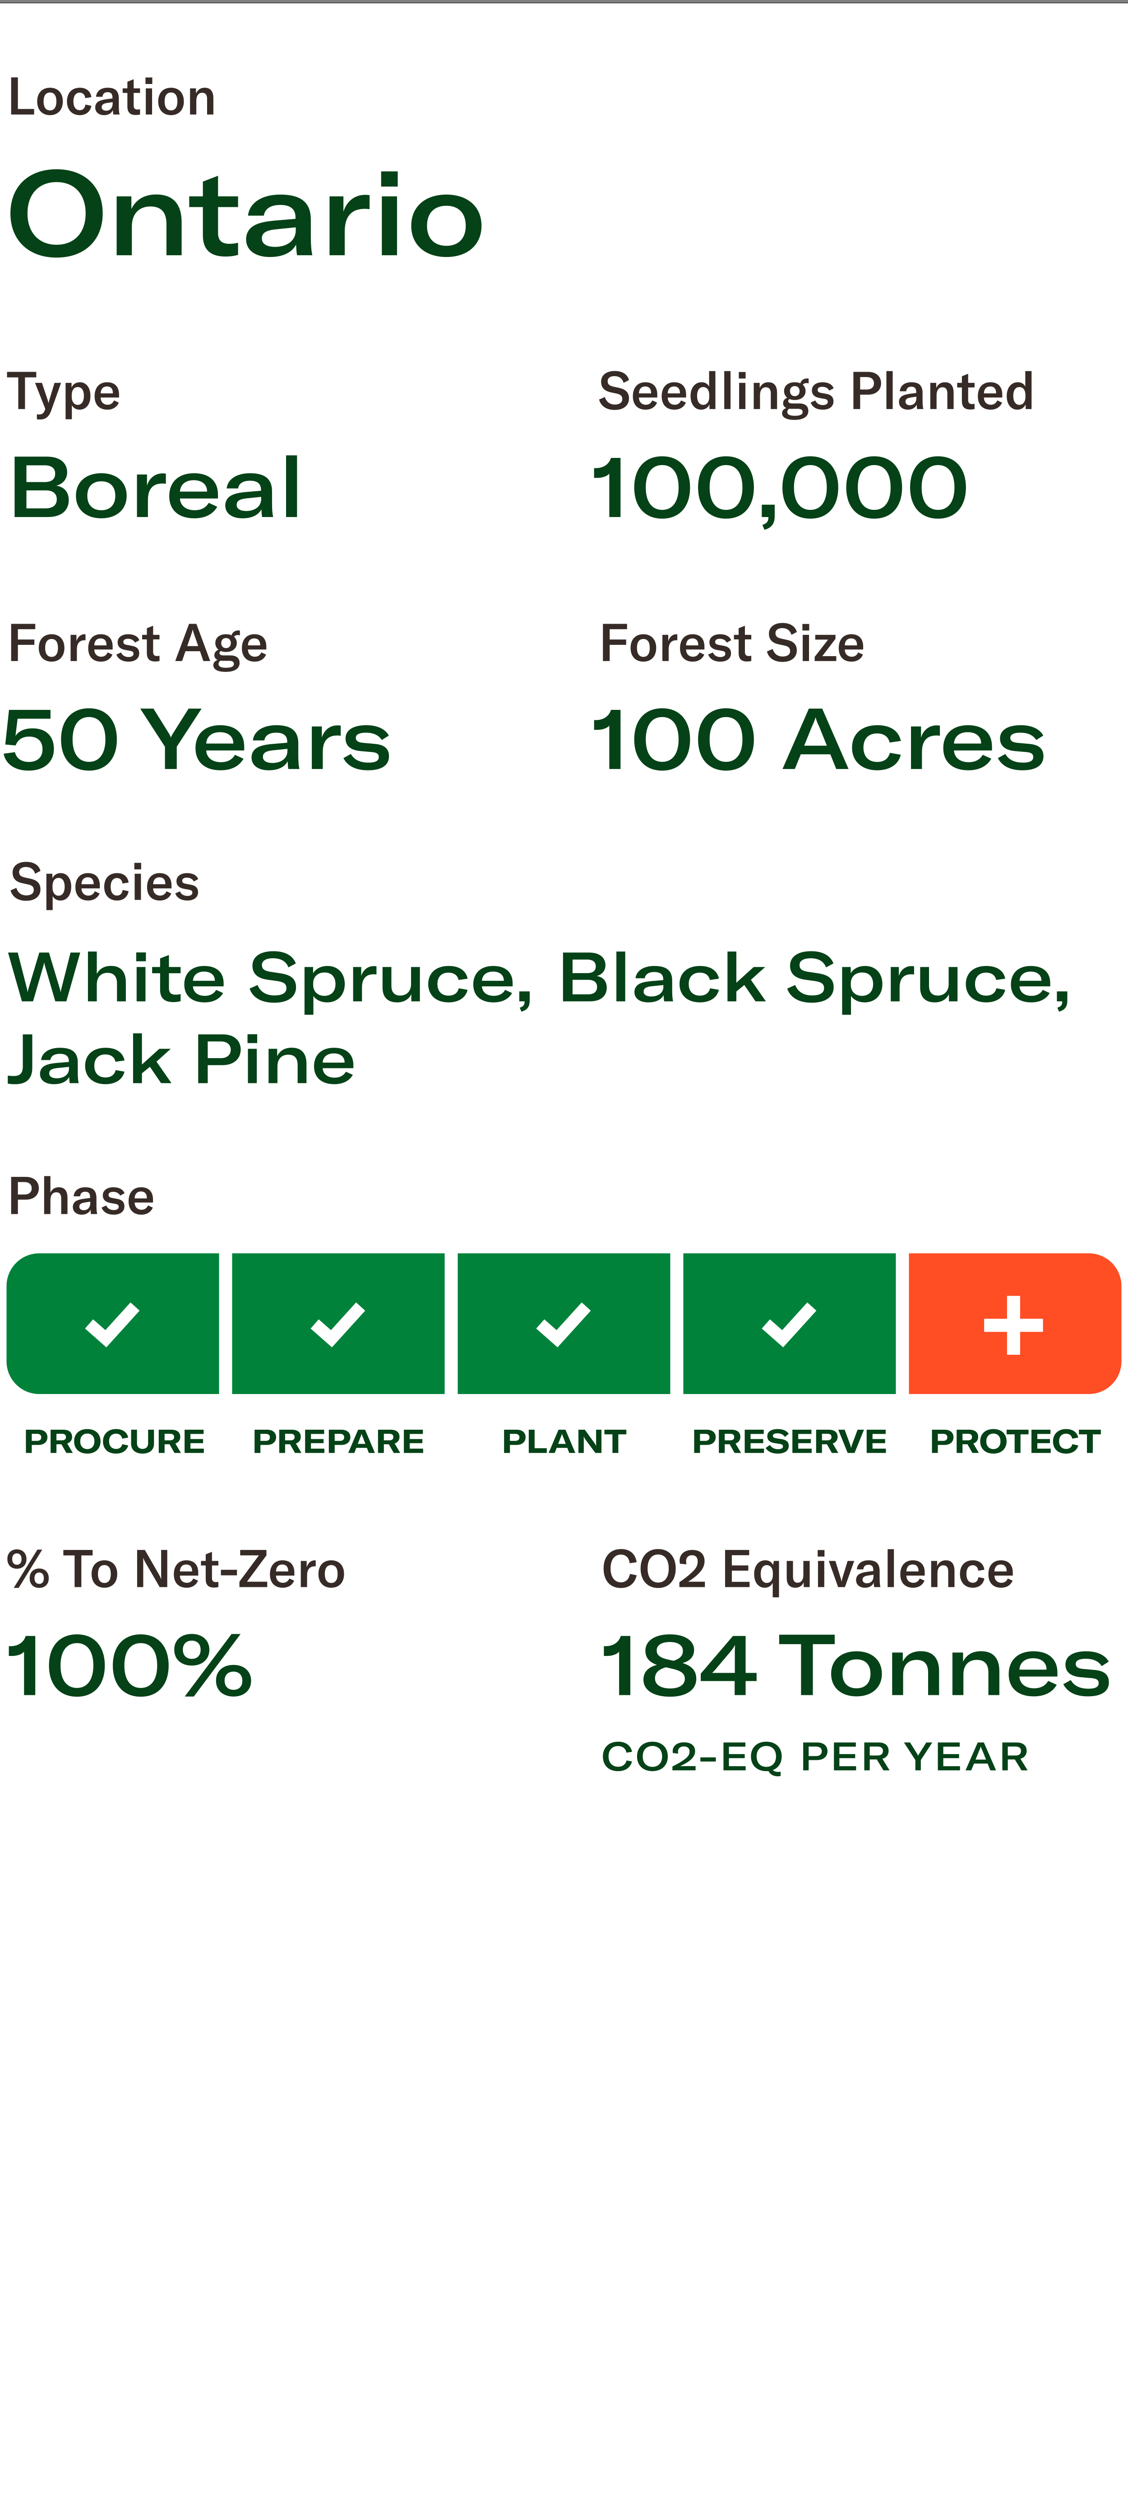 <svg width="345" height="764" viewBox="0 0 345 764" fill="none" xmlns="http://www.w3.org/2000/svg">
<rect x="0" y="0" width="345" height="764" fill="#808080" stroke="none"/>
<rect width="345" height="763" transform="translate(0 1)" fill="white"/>
<path d="M11.088 113.64H2.144V115.32H5.584V125H7.648V115.32H11.088V113.64ZM12.161 128.2C13.873 128.2 14.945 127.48 15.665 125.448L18.673 117H16.673L15.089 122.232C14.961 122.648 14.881 122.936 14.849 123.176H14.817C14.769 122.904 14.705 122.6 14.577 122.232L12.833 117H10.721L13.841 124.92L13.681 125.4C13.377 126.28 12.881 126.664 11.953 126.664C11.761 126.664 11.569 126.664 11.281 126.6V128.12C11.601 128.168 11.921 128.2 12.161 128.2ZM20.061 128.12H21.981V123.848C22.413 124.632 23.213 125.192 24.349 125.192C26.317 125.192 27.661 123.56 27.661 120.984C27.661 118.456 26.365 116.808 24.445 116.808C23.309 116.808 22.381 117.352 21.885 118.392V117H20.061V128.12ZM23.789 123.72C22.653 123.72 21.933 122.744 21.933 121.208V120.808C21.933 119.192 22.653 118.28 23.805 118.28C24.973 118.28 25.661 119.272 25.661 120.984C25.661 122.696 24.941 123.72 23.789 123.72ZM36.408 120.6C36.408 118.152 35.08 116.808 32.76 116.808C30.376 116.808 28.936 118.44 28.936 121.08C28.936 123.704 30.408 125.192 32.856 125.192C34.488 125.192 35.752 124.424 36.344 123.032L34.872 122.36C34.504 123.224 33.832 123.688 32.92 123.688C31.656 123.688 30.808 122.824 30.792 121.48H36.408V120.6ZM34.52 120.216H30.792C30.824 118.888 31.512 118.088 32.728 118.088C33.864 118.088 34.52 118.776 34.52 120.088V120.216Z" fill="#362B26"/>
<path d="M10.784 192.272V190.64H3.408V202H5.472V197.056H10.512V195.424H5.472V192.272H10.784ZM15.778 202.192C18.082 202.192 19.698 200.672 19.698 197.984C19.698 195.312 18.082 193.808 15.778 193.808C13.474 193.808 11.858 195.312 11.858 197.984C11.858 200.672 13.474 202.192 15.778 202.192ZM15.778 200.736C14.546 200.736 13.81 199.808 13.81 197.984C13.81 196.16 14.546 195.264 15.778 195.264C17.01 195.264 17.73 196.16 17.73 197.984C17.73 199.808 17.01 200.736 15.778 200.736ZM23.384 195.936V194H21.593V202H23.512V198.64C23.512 197.76 23.593 196.848 24.233 196.224C24.601 195.872 25.128 195.648 25.896 195.648C25.992 195.648 26.073 195.664 26.152 195.664V193.824C26.073 193.808 26.009 193.808 25.928 193.808C24.633 193.808 23.785 194.672 23.384 195.936ZM34.455 197.6C34.455 195.152 33.127 193.808 30.807 193.808C28.423 193.808 26.983 195.44 26.983 198.08C26.983 200.704 28.455 202.192 30.903 202.192C32.535 202.192 33.799 201.424 34.391 200.032L32.919 199.36C32.551 200.224 31.879 200.688 30.967 200.688C29.703 200.688 28.855 199.824 28.839 198.48H34.455V197.6ZM32.567 197.216H28.839C28.871 195.888 29.559 195.088 30.775 195.088C31.911 195.088 32.567 195.776 32.567 197.088V197.216ZM39.301 202.192C41.381 202.192 42.581 201.168 42.581 199.664C42.581 198.4 41.909 197.632 40.373 197.36L38.805 197.072C38.101 196.944 37.733 196.704 37.733 196.16C37.733 195.536 38.245 195.2 39.141 195.2C40.197 195.2 40.901 195.648 41.285 196.368L42.613 195.648C42.229 194.496 40.949 193.808 39.237 193.808C37.205 193.808 35.973 194.832 35.973 196.272C35.973 197.552 36.773 198.336 38.261 198.608L39.685 198.864C40.485 198.992 40.837 199.216 40.837 199.792C40.837 200.368 40.325 200.784 39.333 200.784C38.197 200.784 37.397 200.272 37.045 199.376L35.605 200.016C36.117 201.424 37.477 202.192 39.301 202.192ZM43.473 195.392H44.913V199.52C44.913 201.136 45.553 202.144 47.473 202.144C47.969 202.144 48.321 202.096 48.785 202V200.384C48.529 200.432 48.321 200.48 48.001 200.48C47.201 200.48 46.833 200.064 46.833 199.216V195.392H48.785V194H46.833V191.216L44.913 191.984V194H43.473V195.392ZM62.192 202H64.288L60.064 190.64H57.824L53.6 202H55.696L56.72 199.008H61.168L62.192 202ZM57.264 197.44L58.592 193.6C58.72 193.232 58.832 192.832 58.928 192.384H58.96C59.056 192.832 59.168 193.232 59.296 193.6L60.624 197.44H57.264ZM72.717 194.064C72.957 194.064 73.165 194.096 73.373 194.144V192.704C73.213 192.672 73.085 192.656 72.925 192.656C71.773 192.656 71.085 193.248 70.829 194.128C70.349 193.92 69.789 193.808 69.133 193.808C67.101 193.808 65.853 194.912 65.853 196.496C65.853 197.328 66.205 198.048 66.829 198.544C66.045 198.848 65.565 199.408 65.565 200.24C65.565 200.864 65.869 201.392 66.573 201.68C65.709 201.968 65.245 202.544 65.245 203.248C65.245 204.384 66.253 205.312 69.005 205.312C71.885 205.312 73.277 204.24 73.277 202.592C73.277 201.104 72.317 200.288 70.445 200.288H68.349C67.469 200.288 67.133 199.984 67.133 199.552C67.133 199.264 67.293 199.072 67.533 198.944C67.981 199.136 68.525 199.232 69.133 199.232C71.181 199.232 72.429 198.08 72.429 196.496C72.429 195.712 72.125 195.056 71.581 194.576C71.805 194.24 72.205 194.064 72.717 194.064ZM69.133 198.064C68.237 198.064 67.661 197.408 67.661 196.496C67.661 195.6 68.237 194.976 69.133 194.976C70.029 194.976 70.605 195.6 70.605 196.512C70.605 197.408 70.029 198.064 69.133 198.064ZM70.157 201.936C71.069 201.936 71.533 202.272 71.533 202.912C71.533 203.568 70.957 204.064 69.133 204.064C67.757 204.064 66.845 203.744 66.845 202.896C66.845 202.512 67.021 202.144 67.405 201.904C67.613 201.92 67.837 201.936 68.077 201.936H70.157ZM81.455 197.6C81.455 195.152 80.127 193.808 77.807 193.808C75.423 193.808 73.983 195.44 73.983 198.08C73.983 200.704 75.455 202.192 77.903 202.192C79.535 202.192 80.799 201.424 81.391 200.032L79.919 199.36C79.551 200.224 78.879 200.688 77.967 200.688C76.703 200.688 75.855 199.824 75.839 198.48H81.455V197.6ZM79.567 197.216H75.839C75.871 195.888 76.559 195.088 77.775 195.088C78.911 195.088 79.567 195.776 79.567 197.088V197.216Z" fill="#362B26"/>
<path d="M191.784 192.272V190.64H184.408V202H186.472V197.056H191.512V195.424H186.472V192.272H191.784ZM196.778 202.192C199.082 202.192 200.698 200.672 200.698 197.984C200.698 195.312 199.082 193.808 196.778 193.808C194.474 193.808 192.858 195.312 192.858 197.984C192.858 200.672 194.474 202.192 196.778 202.192ZM196.778 200.736C195.546 200.736 194.81 199.808 194.81 197.984C194.81 196.16 195.546 195.264 196.778 195.264C198.01 195.264 198.73 196.16 198.73 197.984C198.73 199.808 198.01 200.736 196.778 200.736ZM204.385 195.936V194H202.593V202H204.513V198.64C204.513 197.76 204.593 196.848 205.233 196.224C205.601 195.872 206.129 195.648 206.897 195.648C206.993 195.648 207.073 195.664 207.153 195.664V193.824C207.073 193.808 207.009 193.808 206.929 193.808C205.633 193.808 204.785 194.672 204.385 195.936ZM215.455 197.6C215.455 195.152 214.127 193.808 211.807 193.808C209.423 193.808 207.983 195.44 207.983 198.08C207.983 200.704 209.455 202.192 211.903 202.192C213.535 202.192 214.799 201.424 215.391 200.032L213.919 199.36C213.551 200.224 212.879 200.688 211.967 200.688C210.703 200.688 209.855 199.824 209.839 198.48H215.455V197.6ZM213.567 197.216H209.839C209.871 195.888 210.559 195.088 211.775 195.088C212.911 195.088 213.567 195.776 213.567 197.088V197.216ZM220.301 202.192C222.381 202.192 223.581 201.168 223.581 199.664C223.581 198.4 222.909 197.632 221.373 197.36L219.805 197.072C219.101 196.944 218.733 196.704 218.733 196.16C218.733 195.536 219.245 195.2 220.141 195.2C221.197 195.2 221.901 195.648 222.285 196.368L223.613 195.648C223.229 194.496 221.949 193.808 220.237 193.808C218.205 193.808 216.973 194.832 216.973 196.272C216.973 197.552 217.773 198.336 219.261 198.608L220.685 198.864C221.485 198.992 221.837 199.216 221.837 199.792C221.837 200.368 221.325 200.784 220.333 200.784C219.197 200.784 218.397 200.272 218.045 199.376L216.605 200.016C217.117 201.424 218.477 202.192 220.301 202.192ZM224.473 195.392H225.913V199.52C225.913 201.136 226.553 202.144 228.473 202.144C228.969 202.144 229.321 202.096 229.785 202V200.384C229.529 200.432 229.321 200.48 229.001 200.48C228.201 200.48 227.833 200.064 227.833 199.216V195.392H229.785V194H227.833V191.216L225.913 191.984V194H224.473V195.392ZM239.336 202.272C242.232 202.272 243.704 200.736 243.704 198.784C243.704 196.768 242.456 195.904 240.584 195.504L238.936 195.152C237.688 194.88 237.176 194.4 237.176 193.472C237.176 192.512 238.008 191.936 239.24 191.936C240.744 191.936 241.688 192.688 242.056 194L243.704 193.136C243.208 191.248 241.496 190.368 239.336 190.368C236.776 190.368 235.176 191.664 235.176 193.632C235.176 195.568 236.36 196.528 238.152 196.896L239.736 197.232C240.984 197.488 241.656 197.872 241.656 198.976C241.656 200.16 240.568 200.624 239.4 200.624C237.64 200.624 236.712 199.6 236.328 198.32L234.568 199.088C235.032 200.944 236.648 202.272 239.336 202.272ZM245.418 192.672H247.498V190.672H245.418V192.672ZM245.514 202H247.434V194H245.514V202ZM249.167 200.736V202H255.775V200.512H251.503L255.535 195.216V194H249.343V195.456H253.279L249.167 200.736ZM264.002 197.6C264.002 195.152 262.674 193.808 260.354 193.808C257.97 193.808 256.53 195.44 256.53 198.08C256.53 200.704 258.002 202.192 260.45 202.192C262.082 202.192 263.346 201.424 263.938 200.032L262.466 199.36C262.098 200.224 261.426 200.688 260.514 200.688C259.25 200.688 258.402 199.824 258.386 198.48H264.002V197.6ZM262.114 197.216H258.386C258.418 195.888 259.106 195.088 260.322 195.088C261.458 195.088 262.114 195.776 262.114 197.088V197.216Z" fill="#362B26"/>
<path d="M7.904 359.64H3.408V371H5.472V366.6H7.888C10.336 366.6 11.872 365.24 11.872 363.096C11.872 361 10.32 359.64 7.904 359.64ZM7.52 365.032H5.472V361.224H7.52C8.864 361.224 9.696 361.96 9.696 363.128C9.696 364.312 8.864 365.032 7.52 365.032ZM13.501 371H15.421V366.76C15.421 365.224 16.077 364.344 17.229 364.344C18.205 364.344 18.717 364.968 18.717 366.184V371H20.637V366.024C20.637 363.912 19.725 362.808 17.997 362.808C16.781 362.808 15.901 363.368 15.421 364.472V359.4H13.501V371ZM25.015 371.192C26.295 371.192 27.303 370.6 27.687 369.624C27.703 370.12 27.751 370.6 27.815 371H29.735C29.575 370.44 29.495 369.608 29.495 368.52V366.136C29.495 363.816 28.439 362.808 26.071 362.808C24.007 362.808 22.663 363.864 22.535 365.576H24.503C24.567 364.664 25.127 364.168 26.071 364.168C27.095 364.168 27.559 364.68 27.559 365.88V366.088L25.863 366.296C24.599 366.472 23.831 366.68 23.255 367.016C22.615 367.416 22.279 368.056 22.279 368.824C22.279 370.248 23.367 371.192 25.015 371.192ZM25.623 369.832C24.775 369.832 24.263 369.4 24.263 368.728C24.263 368.04 24.743 367.656 25.799 367.48L27.607 367.208V367.72C27.607 368.984 26.807 369.832 25.623 369.832ZM34.77 371.192C36.85 371.192 38.05 370.168 38.05 368.664C38.05 367.4 37.378 366.632 35.842 366.36L34.274 366.072C33.57 365.944 33.202 365.704 33.202 365.16C33.202 364.536 33.714 364.2 34.61 364.2C35.666 364.2 36.37 364.648 36.754 365.368L38.082 364.648C37.698 363.496 36.418 362.808 34.706 362.808C32.674 362.808 31.442 363.832 31.442 365.272C31.442 366.552 32.242 367.336 33.73 367.608L35.154 367.864C35.954 367.992 36.306 368.216 36.306 368.792C36.306 369.368 35.794 369.784 34.802 369.784C33.666 369.784 32.866 369.272 32.514 368.376L31.074 369.016C31.586 370.424 32.946 371.192 34.77 371.192ZM46.799 366.6C46.799 364.152 45.471 362.808 43.151 362.808C40.767 362.808 39.327 364.44 39.327 367.08C39.327 369.704 40.799 371.192 43.247 371.192C44.879 371.192 46.143 370.424 46.735 369.032L45.263 368.36C44.895 369.224 44.223 369.688 43.311 369.688C42.047 369.688 41.199 368.824 41.183 367.48H46.799V366.6ZM44.911 366.216H41.183C41.215 364.888 41.903 364.088 43.119 364.088C44.255 364.088 44.911 364.776 44.911 366.088V366.216Z" fill="#362B26"/>
<path d="M17.21 148.406C19.446 147.86 20.538 146.196 20.538 144.324C20.538 141.906 18.874 139.54 14.298 139.54H4.47V158H14.61C19.29 158 21.032 155.53 21.032 152.852C21.032 150.434 19.706 148.796 17.21 148.406ZM13.622 142.192C16.17 142.192 16.872 143.466 16.872 144.714C16.872 145.962 16.3 147.314 13.622 147.314H8.084V142.192H13.622ZM13.934 155.348H8.084V149.862H14.038C16.378 149.862 17.366 151.006 17.366 152.566C17.366 154.126 16.43 155.348 13.934 155.348ZM30.997 158.39C35.599 158.39 38.745 155.764 38.745 151.5C38.745 147.21 35.599 144.61 30.997 144.61C26.369 144.61 23.223 147.21 23.223 151.5C23.223 155.764 26.369 158.39 30.997 158.39ZM30.997 155.92C28.345 155.92 26.706 154.334 26.706 151.5C26.706 148.64 28.345 147.08 30.997 147.08C33.623 147.08 35.261 148.64 35.261 151.5C35.261 154.334 33.623 155.92 30.997 155.92ZM44.958 148.406V145H41.89V158H45.244V152.93C45.244 151.37 45.478 149.888 46.518 148.848C47.22 148.146 48.208 147.756 49.716 147.756C50.08 147.756 50.392 147.782 50.73 147.834V144.74C50.418 144.688 50.158 144.662 49.794 144.662C47.35 144.662 45.634 146.17 44.958 148.406ZM66.66 151.136C66.66 146.976 63.956 144.61 59.302 144.61C54.7 144.61 51.762 147.21 51.762 151.63C51.762 155.92 54.674 158.39 59.432 158.39C62.734 158.39 65.152 157.142 66.452 154.854L63.826 153.658C63.02 155.114 61.538 155.92 59.562 155.92C56.858 155.92 55.168 154.516 55.038 152.332H66.66V151.136ZM63.332 150.226H55.038C55.168 148.068 56.728 146.742 59.25 146.742C61.668 146.742 63.306 147.964 63.332 150.096V150.226ZM74.183 158.39C77.043 158.39 79.071 157.376 79.955 155.634C79.981 156.466 80.033 157.324 80.163 158H83.543C83.309 156.96 83.205 155.738 83.205 153.814V150.148C83.205 146.378 81.073 144.61 76.471 144.61C72.363 144.61 69.633 146.43 69.321 149.264H72.831C73.039 147.73 74.339 146.898 76.471 146.898C78.655 146.898 79.825 147.782 79.825 149.68V149.966L75.171 150.356C72.727 150.59 71.427 150.954 70.491 151.552C69.451 152.202 68.905 153.242 68.905 154.49C68.905 156.908 70.959 158.39 74.183 158.39ZM75.301 156.154C73.455 156.154 72.389 155.478 72.389 154.308C72.389 153.112 73.221 152.514 75.483 152.28L79.877 151.838V152.514C79.877 154.724 78.005 156.154 75.301 156.154ZM90.849 139.15H87.495V158H90.849V139.15Z" fill="#054217"/>
<path d="M3.408 35H10.432V33.304H5.472V23.64H3.408V35ZM15.294 35.192C17.598 35.192 19.214 33.672 19.214 30.984C19.214 28.312 17.598 26.808 15.294 26.808C12.99 26.808 11.374 28.312 11.374 30.984C11.374 33.672 12.99 35.192 15.294 35.192ZM15.294 33.736C14.062 33.736 13.326 32.808 13.326 30.984C13.326 29.16 14.062 28.264 15.294 28.264C16.526 28.264 17.246 29.16 17.246 30.984C17.246 32.808 16.526 33.736 15.294 33.736ZM24.403 35.192C26.307 35.192 27.651 34.104 27.939 32.328L26.131 31.96C25.955 33.08 25.363 33.672 24.403 33.672C23.171 33.672 22.451 32.68 22.451 30.952C22.451 29.304 23.187 28.312 24.371 28.312C25.315 28.312 25.939 28.904 26.067 29.992L27.939 29.688C27.699 27.864 26.403 26.808 24.419 26.808C21.987 26.808 20.483 28.392 20.483 31C20.483 33.544 22.019 35.192 24.403 35.192ZM31.859 35.192C33.139 35.192 34.147 34.6 34.531 33.624C34.547 34.12 34.595 34.6 34.659 35H36.579C36.419 34.44 36.339 33.608 36.339 32.52V30.136C36.339 27.816 35.283 26.808 32.915 26.808C30.851 26.808 29.507 27.864 29.379 29.576H31.347C31.411 28.664 31.971 28.168 32.915 28.168C33.939 28.168 34.403 28.68 34.403 29.88V30.088L32.707 30.296C31.443 30.472 30.675 30.68 30.099 31.016C29.459 31.416 29.123 32.056 29.123 32.824C29.123 34.248 30.211 35.192 31.859 35.192ZM32.467 33.832C31.619 33.832 31.107 33.4 31.107 32.728C31.107 32.04 31.587 31.656 32.643 31.48L34.451 31.208V31.72C34.451 32.984 33.651 33.832 32.467 33.832ZM37.52 28.392H38.96V32.52C38.96 34.136 39.6 35.144 41.52 35.144C42.016 35.144 42.368 35.096 42.832 35V33.384C42.576 33.432 42.368 33.48 42.048 33.48C41.248 33.48 40.88 33.064 40.88 32.216V28.392H42.832V27H40.88V24.216L38.96 24.984V27H37.52V28.392ZM44.496 25.672H46.577V23.672H44.496V25.672ZM44.593 35H46.513V27H44.593V35ZM52.309 35.192C54.613 35.192 56.229 33.672 56.229 30.984C56.229 28.312 54.613 26.808 52.309 26.808C50.005 26.808 48.389 28.312 48.389 30.984C48.389 33.672 50.005 35.192 52.309 35.192ZM52.309 33.736C51.077 33.736 50.341 32.808 50.341 30.984C50.341 29.16 51.077 28.264 52.309 28.264C53.541 28.264 54.261 29.16 54.261 30.984C54.261 32.808 53.541 33.736 52.309 33.736ZM58.124 35H60.044V30.76C60.044 29.24 60.716 28.344 61.836 28.344C62.844 28.344 63.34 28.968 63.34 30.232V35H65.26V30.04C65.26 27.896 64.348 26.808 62.604 26.808C61.372 26.808 60.492 27.384 59.948 28.552V27H58.124V35Z" fill="#362B26"/>
<path d="M17.3 78.72C25.832 78.72 31.412 73.464 31.412 65.22C31.412 56.94 25.832 51.72 17.3 51.72C8.768 51.72 3.188 56.94 3.188 65.22C3.188 73.428 8.768 78.72 17.3 78.72ZM17.3 74.796C11.828 74.796 8.408 71.016 8.408 65.22C8.408 59.352 11.828 55.644 17.3 55.644C22.772 55.644 26.192 59.352 26.192 65.22C26.192 71.088 22.772 74.796 17.3 74.796ZM35.682 78H40.326V69.252C40.326 65.364 42.486 63.096 46.014 63.096C49.326 63.096 50.91 64.896 50.91 68.496V78H55.554V67.884C55.554 62.34 52.89 59.424 47.814 59.424C44.214 59.424 41.622 60.936 40.182 63.852V60H35.682V78ZM57.873 63.276H62.049V71.88C62.049 75.84 63.849 78.396 68.997 78.396C70.545 78.396 71.805 78.18 72.813 77.892V74.184C72.057 74.364 71.193 74.508 70.149 74.508C67.809 74.508 66.693 73.464 66.693 71.16V63.276H72.813V60H66.693V53.7L62.049 55.5V60H57.873V63.276ZM82.575 78.54C86.535 78.54 89.343 77.136 90.567 74.724C90.603 75.876 90.675 77.064 90.855 78H95.535C95.211 76.56 95.067 74.868 95.067 72.204V67.128C95.067 61.908 92.115 59.46 85.743 59.46C80.055 59.46 76.275 61.98 75.843 65.904H80.703C80.991 63.78 82.791 62.628 85.743 62.628C88.767 62.628 90.387 63.852 90.387 66.48V66.876L83.943 67.416C80.559 67.74 78.759 68.244 77.463 69.072C76.023 69.972 75.267 71.412 75.267 73.14C75.267 76.488 78.111 78.54 82.575 78.54ZM84.123 75.444C81.567 75.444 80.091 74.508 80.091 72.888C80.091 71.232 81.243 70.404 84.375 70.08L90.459 69.468V70.404C90.459 73.464 87.867 75.444 84.123 75.444ZM105.039 64.716V60H100.791V78H105.435V70.98C105.435 68.82 105.759 66.768 107.199 65.328C108.171 64.356 109.539 63.816 111.627 63.816C112.131 63.816 112.563 63.852 113.031 63.924V59.64C112.599 59.568 112.239 59.532 111.735 59.532C108.351 59.532 105.975 61.62 105.039 64.716ZM116.571 57.012H121.647V52.368H116.571V57.012ZM116.787 78H121.431V60H116.787V78ZM136.544 78.54C142.916 78.54 147.272 74.904 147.272 69C147.272 63.06 142.916 59.46 136.544 59.46C130.136 59.46 125.78 63.06 125.78 69C125.78 74.904 130.136 78.54 136.544 78.54ZM136.544 75.12C132.872 75.12 130.604 72.924 130.604 69C130.604 65.04 132.872 62.88 136.544 62.88C140.18 62.88 142.448 65.04 142.448 69C142.448 72.924 140.18 75.12 136.544 75.12Z" fill="#054217"/>
<path d="M8.736 235.494C13.494 235.494 16.484 232.894 16.484 228.89C16.484 224.912 14.04 222.572 9.958 222.572C7.54 222.572 5.668 223.404 4.732 224.912L5.382 219.634H15.444V216.93H2.756L1.612 227.512L4.784 227.798C5.46 226.056 6.786 225.094 8.944 225.094C11.544 225.094 13 226.55 13 228.994C13 231.412 11.44 232.842 8.788 232.842C6.474 232.842 4.966 231.646 4.576 229.852L1.118 230.32C1.716 233.518 4.602 235.494 8.736 235.494ZM27.218 235.494C32.522 235.494 35.746 231.828 35.746 225.978C35.746 220.102 32.522 216.436 27.218 216.436C21.914 216.436 18.664 220.102 18.664 225.978C18.664 231.828 21.914 235.494 27.218 235.494ZM27.218 232.816C24.046 232.816 22.2 230.294 22.2 225.978C22.2 221.61 24.046 219.114 27.218 219.114C30.39 219.114 32.236 221.61 32.236 225.978C32.236 230.294 30.39 232.816 27.218 232.816ZM50.449 235H54.063V228.188L61.655 216.54H57.677L52.815 224.262C52.529 224.73 52.373 225.042 52.295 225.354H52.243C52.165 225.042 52.009 224.73 51.749 224.262L46.939 216.54H42.883L50.449 228.188V235ZM74.689 228.136C74.689 223.976 71.985 221.61 67.331 221.61C62.729 221.61 59.791 224.21 59.791 228.63C59.791 232.92 62.703 235.39 67.461 235.39C70.763 235.39 73.181 234.142 74.481 231.854L71.855 230.658C71.049 232.114 69.567 232.92 67.591 232.92C64.887 232.92 63.197 231.516 63.067 229.332H74.689V228.136ZM71.361 227.226H63.067C63.197 225.068 64.757 223.742 67.279 223.742C69.697 223.742 71.335 224.964 71.361 227.096V227.226ZM82.212 235.39C85.072 235.39 87.1 234.376 87.984 232.634C88.01 233.466 88.062 234.324 88.192 235H91.572C91.338 233.96 91.234 232.738 91.234 230.814V227.148C91.234 223.378 89.102 221.61 84.5 221.61C80.392 221.61 77.662 223.43 77.35 226.264H80.86C81.068 224.73 82.368 223.898 84.5 223.898C86.684 223.898 87.854 224.782 87.854 226.68V226.966L83.2 227.356C80.756 227.59 79.456 227.954 78.52 228.552C77.48 229.202 76.934 230.242 76.934 231.49C76.934 233.908 78.988 235.39 82.212 235.39ZM83.33 233.154C81.484 233.154 80.418 232.478 80.418 231.308C80.418 230.112 81.25 229.514 83.512 229.28L87.906 228.838V229.514C87.906 231.724 86.034 233.154 83.33 233.154ZM98.437 225.406V222H95.369V235H98.723V229.93C98.723 228.37 98.957 226.888 99.997 225.848C100.699 225.146 101.687 224.756 103.195 224.756C103.559 224.756 103.871 224.782 104.209 224.834V221.74C103.897 221.688 103.637 221.662 103.273 221.662C100.829 221.662 99.113 223.17 98.437 225.406ZM112.548 235.39C116.838 235.39 118.97 233.778 118.97 231.126C118.97 228.942 117.774 227.616 114.706 227.33L110.936 226.992C109.48 226.836 108.83 226.368 108.83 225.484C108.83 224.444 109.896 223.898 111.872 223.898C114.316 223.898 115.824 224.704 116.786 226.134L118.918 224.782C117.878 222.806 115.434 221.61 112.054 221.61C108.024 221.61 105.684 223.092 105.684 225.666C105.684 227.85 107.14 229.202 110.156 229.514L113.77 229.826C115.304 229.982 115.85 230.398 115.85 231.386C115.85 232.478 114.836 233.05 112.782 233.05C110.026 233.05 108.258 232.114 107.322 230.398L105.034 231.672C106.282 234.09 108.804 235.39 112.548 235.39Z" fill="#054217"/>
<path d="M186.356 235H189.788V216.93H186.876C186.226 218.906 184.588 220.024 182.3 220.05H181.702V223.04H182.664C184.198 223.04 185.68 222.546 186.356 221.74V235ZM202.531 235.494C207.835 235.494 211.059 231.828 211.059 225.978C211.059 220.102 207.835 216.436 202.531 216.436C197.227 216.436 193.977 220.102 193.977 225.978C193.977 231.828 197.227 235.494 202.531 235.494ZM202.531 232.816C199.359 232.816 197.513 230.294 197.513 225.978C197.513 221.61 199.359 219.114 202.531 219.114C205.703 219.114 207.549 221.61 207.549 225.978C207.549 230.294 205.703 232.816 202.531 232.816ZM222.056 235.494C227.36 235.494 230.584 231.828 230.584 225.978C230.584 220.102 227.36 216.436 222.056 216.436C216.752 216.436 213.502 220.102 213.502 225.978C213.502 231.828 216.752 235.494 222.056 235.494ZM222.056 232.816C218.884 232.816 217.038 230.294 217.038 225.978C217.038 221.61 218.884 219.114 222.056 219.114C225.228 219.114 227.074 221.61 227.074 225.978C227.074 230.294 225.228 232.816 222.056 232.816ZM255.764 235H259.534L251.474 216.54H247.392L239.332 235H243.102L244.922 230.502H253.944L255.764 235ZM245.962 227.876L248.25 222.208C248.796 221.038 249.134 220.284 249.42 219.244H249.472C249.732 220.284 250.07 221.038 250.616 222.208L252.904 227.876H245.962ZM268.292 235.39C272.14 235.39 274.844 233.596 275.494 230.632L272.166 230.06C271.698 231.88 270.372 232.842 268.292 232.842C265.692 232.842 264.08 231.204 264.08 228.448C264.08 225.744 265.64 224.132 268.24 224.132C270.346 224.132 271.698 225.12 272.088 226.914L275.52 226.42C274.896 223.326 272.322 221.61 268.344 221.61C263.586 221.61 260.596 224.236 260.596 228.474C260.596 232.686 263.612 235.39 268.292 235.39ZM281.697 225.406V222H278.629V235H281.983V229.93C281.983 228.37 282.217 226.888 283.257 225.848C283.959 225.146 284.947 224.756 286.455 224.756C286.819 224.756 287.131 224.782 287.469 224.834V221.74C287.157 221.688 286.897 221.662 286.533 221.662C284.089 221.662 282.373 223.17 281.697 225.406ZM303.398 228.136C303.398 223.976 300.694 221.61 296.04 221.61C291.438 221.61 288.5 224.21 288.5 228.63C288.5 232.92 291.412 235.39 296.17 235.39C299.472 235.39 301.89 234.142 303.19 231.854L300.564 230.658C299.758 232.114 298.276 232.92 296.3 232.92C293.596 232.92 291.906 231.516 291.776 229.332H303.398V228.136ZM300.07 227.226H291.776C291.906 225.068 293.466 223.742 295.988 223.742C298.406 223.742 300.044 224.964 300.07 227.096V227.226ZM312.718 235.39C317.008 235.39 319.14 233.778 319.14 231.126C319.14 228.942 317.944 227.616 314.876 227.33L311.106 226.992C309.65 226.836 309 226.368 309 225.484C309 224.444 310.066 223.898 312.042 223.898C314.486 223.898 315.994 224.704 316.956 226.134L319.088 224.782C318.048 222.806 315.604 221.61 312.224 221.61C308.194 221.61 305.854 223.092 305.854 225.666C305.854 227.85 307.31 229.202 310.326 229.514L313.94 229.826C315.474 229.982 316.02 230.398 316.02 231.386C316.02 232.478 315.006 233.05 312.952 233.05C310.196 233.05 308.428 232.114 307.492 230.398L305.204 231.672C306.452 234.09 308.974 235.39 312.718 235.39Z" fill="#054217"/>
<path d="M188.008 125.272C190.904 125.272 192.376 123.736 192.376 121.784C192.376 119.768 191.128 118.904 189.256 118.504L187.608 118.152C186.36 117.88 185.848 117.4 185.848 116.472C185.848 115.512 186.68 114.936 187.912 114.936C189.416 114.936 190.36 115.688 190.728 117L192.376 116.136C191.88 114.248 190.168 113.368 188.008 113.368C185.448 113.368 183.848 114.664 183.848 116.632C183.848 118.568 185.032 119.528 186.824 119.896L188.408 120.232C189.656 120.488 190.328 120.872 190.328 121.976C190.328 123.16 189.24 123.624 188.072 123.624C186.312 123.624 185.384 122.6 185 121.32L183.24 122.088C183.704 123.944 185.32 125.272 188.008 125.272ZM201.033 120.6C201.033 118.152 199.705 116.808 197.385 116.808C195.001 116.808 193.561 118.44 193.561 121.08C193.561 123.704 195.033 125.192 197.481 125.192C199.113 125.192 200.377 124.424 200.969 123.032L199.497 122.36C199.129 123.224 198.457 123.688 197.545 123.688C196.281 123.688 195.433 122.824 195.417 121.48H201.033V120.6ZM199.145 120.216H195.417C195.449 118.888 196.137 118.088 197.353 118.088C198.489 118.088 199.145 118.776 199.145 120.088V120.216ZM209.846 120.6C209.846 118.152 208.518 116.808 206.198 116.808C203.814 116.808 202.374 118.44 202.374 121.08C202.374 123.704 203.846 125.192 206.294 125.192C207.926 125.192 209.19 124.424 209.782 123.032L208.31 122.36C207.942 123.224 207.27 123.688 206.358 123.688C205.094 123.688 204.246 122.824 204.23 121.48H209.846V120.6ZM207.958 120.216H204.23C204.262 118.888 204.95 118.088 206.166 118.088C207.302 118.088 207.958 118.776 207.958 120.088V120.216ZM214.434 125.192C215.634 125.192 216.546 124.584 216.994 123.56V125H218.802V113.4H216.882V118.136C216.434 117.24 215.634 116.808 214.578 116.808C212.578 116.808 211.202 118.504 211.202 121.016C211.202 123.512 212.498 125.192 214.434 125.192ZM215.09 123.72C213.922 123.72 213.202 122.696 213.202 120.984C213.202 119.272 213.906 118.28 215.074 118.28C216.226 118.28 216.93 119.192 216.93 120.76V121.272C216.93 122.776 216.21 123.72 215.09 123.72ZM223.436 113.4H221.516V125H223.436V113.4ZM225.965 115.672H228.045V113.672H225.965V115.672ZM226.061 125H227.981V117H226.061V125ZM230.53 125H232.45V120.76C232.45 119.24 233.122 118.344 234.242 118.344C235.25 118.344 235.746 118.968 235.746 120.232V125H237.666V120.04C237.666 117.896 236.754 116.808 235.01 116.808C233.778 116.808 232.898 117.384 232.354 118.552V117H230.53V125ZM246.67 117.064C246.91 117.064 247.118 117.096 247.326 117.144V115.704C247.166 115.672 247.038 115.656 246.878 115.656C245.726 115.656 245.038 116.248 244.782 117.128C244.302 116.92 243.742 116.808 243.086 116.808C241.054 116.808 239.806 117.912 239.806 119.496C239.806 120.328 240.158 121.048 240.782 121.544C239.998 121.848 239.518 122.408 239.518 123.24C239.518 123.864 239.822 124.392 240.526 124.68C239.662 124.968 239.198 125.544 239.198 126.248C239.198 127.384 240.206 128.312 242.958 128.312C245.838 128.312 247.23 127.24 247.23 125.592C247.23 124.104 246.27 123.288 244.398 123.288H242.302C241.422 123.288 241.086 122.984 241.086 122.552C241.086 122.264 241.246 122.072 241.486 121.944C241.934 122.136 242.478 122.232 243.086 122.232C245.134 122.232 246.382 121.08 246.382 119.496C246.382 118.712 246.078 118.056 245.534 117.576C245.758 117.24 246.158 117.064 246.67 117.064ZM243.086 121.064C242.19 121.064 241.614 120.408 241.614 119.496C241.614 118.6 242.19 117.976 243.086 117.976C243.982 117.976 244.558 118.6 244.558 119.512C244.558 120.408 243.982 121.064 243.086 121.064ZM244.11 124.936C245.022 124.936 245.486 125.272 245.486 125.912C245.486 126.568 244.91 127.064 243.086 127.064C241.71 127.064 240.798 126.744 240.798 125.896C240.798 125.512 240.974 125.144 241.358 124.904C241.566 124.92 241.79 124.936 242.03 124.936H244.11ZM251.645 125.192C253.725 125.192 254.925 124.168 254.925 122.664C254.925 121.4 254.253 120.632 252.717 120.36L251.149 120.072C250.445 119.944 250.077 119.704 250.077 119.16C250.077 118.536 250.589 118.2 251.485 118.2C252.541 118.2 253.245 118.648 253.629 119.368L254.957 118.648C254.573 117.496 253.293 116.808 251.581 116.808C249.549 116.808 248.317 117.832 248.317 119.272C248.317 120.552 249.117 121.336 250.605 121.608L252.029 121.864C252.829 121.992 253.181 122.216 253.181 122.792C253.181 123.368 252.669 123.784 251.677 123.784C250.541 123.784 249.741 123.272 249.389 122.376L247.949 123.016C248.461 124.424 249.821 125.192 251.645 125.192ZM265.513 113.64H261.017V125H263.081V120.6H265.497C267.945 120.6 269.481 119.24 269.481 117.096C269.481 115 267.929 113.64 265.513 113.64ZM265.129 119.032H263.081V115.224H265.129C266.473 115.224 267.305 115.96 267.305 117.128C267.305 118.312 266.473 119.032 265.129 119.032ZM273.03 113.4H271.11V125H273.03V113.4ZM277.687 125.192C278.967 125.192 279.975 124.6 280.359 123.624C280.375 124.12 280.423 124.6 280.487 125H282.407C282.247 124.44 282.167 123.608 282.167 122.52V120.136C282.167 117.816 281.111 116.808 278.743 116.808C276.679 116.808 275.335 117.864 275.207 119.576H277.175C277.239 118.664 277.799 118.168 278.743 118.168C279.767 118.168 280.231 118.68 280.231 119.88V120.088L278.535 120.296C277.271 120.472 276.503 120.68 275.927 121.016C275.287 121.416 274.951 122.056 274.951 122.824C274.951 124.248 276.039 125.192 277.687 125.192ZM278.295 123.832C277.447 123.832 276.935 123.4 276.935 122.728C276.935 122.04 277.415 121.656 278.471 121.48L280.279 121.208V121.72C280.279 122.984 279.479 123.832 278.295 123.832ZM284.53 125H286.45V120.76C286.45 119.24 287.122 118.344 288.242 118.344C289.25 118.344 289.746 118.968 289.746 120.232V125H291.666V120.04C291.666 117.896 290.754 116.808 289.01 116.808C287.778 116.808 286.898 117.384 286.354 118.552V117H284.53V125ZM292.754 118.392H294.194V122.52C294.194 124.136 294.834 125.144 296.754 125.144C297.25 125.144 297.602 125.096 298.066 125V123.384C297.81 123.432 297.602 123.48 297.282 123.48C296.482 123.48 296.114 123.064 296.114 122.216V118.392H298.066V117H296.114V114.216L294.194 114.984V117H292.754V118.392ZM306.549 120.6C306.549 118.152 305.221 116.808 302.901 116.808C300.517 116.808 299.077 118.44 299.077 121.08C299.077 123.704 300.549 125.192 302.997 125.192C304.629 125.192 305.893 124.424 306.485 123.032L305.013 122.36C304.645 123.224 303.973 123.688 303.061 123.688C301.797 123.688 300.949 122.824 300.933 121.48H306.549V120.6ZM304.661 120.216H300.933C300.965 118.888 301.653 118.088 302.869 118.088C304.005 118.088 304.661 118.776 304.661 120.088V120.216ZM311.137 125.192C312.337 125.192 313.249 124.584 313.697 123.56V125H315.505V113.4H313.585V118.136C313.137 117.24 312.337 116.808 311.281 116.808C309.281 116.808 307.905 118.504 307.905 121.016C307.905 123.512 309.201 125.192 311.137 125.192ZM311.793 123.72C310.625 123.72 309.905 122.696 309.905 120.984C309.905 119.272 310.609 118.28 311.777 118.28C312.929 118.28 313.633 119.192 313.633 120.76V121.272C313.633 122.776 312.913 123.72 311.793 123.72Z" fill="#362B26"/>
<path d="M186.356 158H189.788V139.93H186.876C186.226 141.906 184.588 143.024 182.3 143.05H181.702V146.04H182.664C184.198 146.04 185.68 145.546 186.356 144.74V158ZM202.531 158.494C207.835 158.494 211.059 154.828 211.059 148.978C211.059 143.102 207.835 139.436 202.531 139.436C197.227 139.436 193.977 143.102 193.977 148.978C193.977 154.828 197.227 158.494 202.531 158.494ZM202.531 155.816C199.359 155.816 197.513 153.294 197.513 148.978C197.513 144.61 199.359 142.114 202.531 142.114C205.703 142.114 207.549 144.61 207.549 148.978C207.549 153.294 205.703 155.816 202.531 155.816ZM222.056 158.494C227.36 158.494 230.584 154.828 230.584 148.978C230.584 143.102 227.36 139.436 222.056 139.436C216.752 139.436 213.502 143.102 213.502 148.978C213.502 154.828 216.752 158.494 222.056 158.494ZM222.056 155.816C218.884 155.816 217.038 153.294 217.038 148.978C217.038 144.61 218.884 142.114 222.056 142.114C225.228 142.114 227.074 144.61 227.074 148.978C227.074 153.294 225.228 155.816 222.056 155.816ZM233.798 161.9C236.138 161.25 236.944 159.898 236.944 157.714V154.23H232.992V158H235.02V158.078C235.02 159.248 234.63 159.95 233.174 160.392L233.798 161.9ZM247.853 158.494C253.157 158.494 256.381 154.828 256.381 148.978C256.381 143.102 253.157 139.436 247.853 139.436C242.549 139.436 239.299 143.102 239.299 148.978C239.299 154.828 242.549 158.494 247.853 158.494ZM247.853 155.816C244.681 155.816 242.835 153.294 242.835 148.978C242.835 144.61 244.681 142.114 247.853 142.114C251.025 142.114 252.871 144.61 252.871 148.978C252.871 153.294 251.025 155.816 247.853 155.816ZM267.378 158.494C272.682 158.494 275.906 154.828 275.906 148.978C275.906 143.102 272.682 139.436 267.378 139.436C262.074 139.436 258.824 143.102 258.824 148.978C258.824 154.828 262.074 158.494 267.378 158.494ZM267.378 155.816C264.206 155.816 262.36 153.294 262.36 148.978C262.36 144.61 264.206 142.114 267.378 142.114C270.55 142.114 272.396 144.61 272.396 148.978C272.396 153.294 270.55 155.816 267.378 155.816ZM286.904 158.494C292.208 158.494 295.432 154.828 295.432 148.978C295.432 143.102 292.208 139.436 286.904 139.436C281.6 139.436 278.35 143.102 278.35 148.978C278.35 154.828 281.6 158.494 286.904 158.494ZM286.904 155.816C283.732 155.816 281.886 153.294 281.886 148.978C281.886 144.61 283.732 142.114 286.904 142.114C290.076 142.114 291.922 144.61 291.922 148.978C291.922 153.294 290.076 155.816 286.904 155.816Z" fill="#054217"/>
<path d="M278 383H333C338.523 383 343 387.477 343 393V416C343 421.523 338.523 426 333 426H278V383Z" fill="#FF4D24"/>
<rect x="209" y="383" width="65" height="43" fill="#00823B"/>
<rect x="140" y="383" width="65" height="43" fill="#00823B"/>
<rect x="71" y="383" width="65" height="43" fill="#00823B"/>
<path d="M2 393C2 387.477 6.477 383 12 383H67V426H12C6.477 426 2 421.523 2 416V393Z" fill="#00823B"/>
<path d="M11.794 436.9H7.924V444H9.714V441.55H11.735C13.434 441.55 14.505 440.64 14.505 439.18C14.505 437.78 13.454 436.9 11.794 436.9ZM11.354 440.31H9.714V438.16H11.354C12.165 438.16 12.614 438.55 12.614 439.23C12.614 439.92 12.155 440.31 11.354 440.31ZM20.283 444H22.263L20.563 441.11C21.613 440.78 22.053 439.95 22.053 439.1C22.053 437.89 21.303 436.9 19.333 436.9H15.473V444H17.263V441.35H18.783L20.283 444ZM17.263 438.14H18.943C19.833 438.14 20.173 438.56 20.173 439.12C20.173 439.71 19.833 440.15 18.943 440.15H17.263V438.14ZM26.707 444.2C29.157 444.2 30.747 442.74 30.747 440.45C30.747 438.16 29.157 436.7 26.707 436.7C24.257 436.7 22.667 438.16 22.667 440.45C22.667 442.74 24.257 444.2 26.707 444.2ZM26.707 442.82C25.377 442.82 24.537 441.9 24.537 440.45C24.537 438.99 25.377 438.08 26.707 438.08C28.037 438.08 28.877 438.99 28.877 440.45C28.877 441.91 28.037 442.82 26.707 442.82ZM35.475 444.2C37.455 444.2 38.775 443.27 39.225 441.71L37.395 441.32C37.185 442.26 36.525 442.78 35.515 442.78C34.175 442.78 33.355 441.86 33.355 440.45C33.355 439.01 34.155 438.11 35.475 438.11C36.525 438.11 37.185 438.66 37.365 439.63L39.205 439.31C38.895 437.69 37.535 436.7 35.515 436.7C33.085 436.7 31.495 438.21 31.495 440.47C31.495 442.74 32.975 444.2 35.475 444.2ZM40.098 436.9V441.21C40.098 443.01 41.378 444.2 43.598 444.2C45.818 444.2 47.098 443.02 47.098 441.22V436.9H45.298V441.1C45.298 442.09 44.678 442.77 43.598 442.77C42.518 442.77 41.898 442.09 41.898 441.1V436.9H40.098ZM53.359 444H55.34L53.639 441.11C54.69 440.78 55.13 439.95 55.13 439.1C55.13 437.89 54.38 436.9 52.41 436.9H48.55V444H50.34V441.35H51.859L53.359 444ZM50.34 438.14H52.02C52.91 438.14 53.249 438.56 53.249 439.12C53.249 439.71 52.91 440.15 52.02 440.15H50.34V438.14ZM58.25 442.69V441.01H62.11V439.75H58.25V438.2H62.28V436.9H56.46V444H62.35V442.69H58.25Z" fill="#054217"/>
<path d="M81.73 436.9H77.86V444H79.65V441.55H81.67C83.37 441.55 84.44 440.64 84.44 439.18C84.44 437.78 83.39 436.9 81.73 436.9ZM81.29 440.31H79.65V438.16H81.29C82.1 438.16 82.55 438.55 82.55 439.23C82.55 439.92 82.09 440.31 81.29 440.31ZM90.219 444H92.199L90.499 441.11C91.549 440.78 91.989 439.95 91.989 439.1C91.989 437.89 91.239 436.9 89.269 436.9H85.409V444H87.199V441.35H88.719L90.219 444ZM87.199 438.14H88.879C89.769 438.14 90.109 438.56 90.109 439.12C90.109 439.71 89.769 440.15 88.879 440.15H87.199V438.14ZM95.109 442.69V441.01H98.969V439.75H95.109V438.2H99.139V436.9H93.319V444H99.209V442.69H95.109ZM104.445 436.9H100.575V444H102.365V441.55H104.385C106.085 441.55 107.155 440.64 107.155 439.18C107.155 437.78 106.105 436.9 104.445 436.9ZM104.005 440.31H102.365V438.16H104.005C104.815 438.16 105.265 438.55 105.265 439.23C105.265 439.92 104.805 440.31 104.005 440.31ZM112.806 444H114.666L111.656 436.9H109.526L106.506 444H108.366L108.966 442.45H112.216L112.806 444ZM109.436 441.23L110.116 439.45C110.336 438.94 110.476 438.61 110.576 438.13H110.596C110.706 438.61 110.846 438.94 111.066 439.45L111.746 441.23H109.436ZM120.424 444H122.404L120.704 441.11C121.754 440.78 122.194 439.95 122.194 439.1C122.194 437.89 121.444 436.9 119.474 436.9H115.614V444H117.404V441.35H118.924L120.424 444ZM117.404 438.14H119.084C119.974 438.14 120.314 438.56 120.314 439.12C120.314 439.71 119.974 440.15 119.084 440.15H117.404V438.14ZM125.314 442.69V441.01H129.174V439.75H125.314V438.2H129.344V436.9H123.524V444H129.414V442.69H125.314Z" fill="#054217"/>
<path d="M158.044 436.9H154.174V444H155.964V441.55H157.984C159.684 441.55 160.754 440.64 160.754 439.18C160.754 437.78 159.704 436.9 158.044 436.9ZM157.604 440.31H155.964V438.16H157.604C158.414 438.16 158.864 438.55 158.864 439.23C158.864 439.92 158.404 440.31 157.604 440.31ZM161.723 444H167.233V442.56H163.513V436.9H161.723V444ZM174.101 444H175.961L172.951 436.9H170.821L167.801 444H169.661L170.261 442.45H173.511L174.101 444ZM170.731 441.23L171.411 439.45C171.631 438.94 171.771 438.61 171.871 438.13H171.891C172.001 438.61 172.141 438.94 172.361 439.45L173.041 441.23H170.731ZM176.909 444H178.549V440C178.549 439.66 178.549 439.35 178.539 439.05H178.569C178.669 439.29 178.869 439.61 179.039 439.88L182.099 444H183.959V436.9H182.319V440.89V441.83H182.299C182.189 441.57 182.009 441.25 181.819 440.97L178.869 436.9H176.909V444ZM191.57 436.9H184.86V438.32H187.32V444H189.11V438.32H191.57V436.9Z" fill="#054217"/>
<path d="M216.185 436.9H212.315V444H214.105V441.55H216.125C217.825 441.55 218.895 440.64 218.895 439.18C218.895 437.78 217.845 436.9 216.185 436.9ZM215.745 440.31H214.105V438.16H215.745C216.555 438.16 217.005 438.55 217.005 439.23C217.005 439.92 216.545 440.31 215.745 440.31ZM224.674 444H226.654L224.954 441.11C226.004 440.78 226.444 439.95 226.444 439.1C226.444 437.89 225.694 436.9 223.724 436.9H219.864V444H221.654V441.35H223.174L224.674 444ZM221.654 438.14H223.334C224.224 438.14 224.564 438.56 224.564 439.12C224.564 439.71 224.224 440.15 223.334 440.15H221.654V438.14ZM229.564 442.69V441.01H233.424V439.75H229.564V438.2H233.594V436.9H227.774V444H233.664V442.69H229.564ZM237.871 444.2C240.021 444.2 241.241 443.31 241.241 441.86C241.241 440.61 240.521 440.01 238.961 439.76L237.531 439.55C236.681 439.41 236.391 439.21 236.391 438.75C236.391 438.27 236.901 438 237.771 438C238.821 438 239.631 438.41 240.071 439.12L241.241 438.14C240.571 437.17 239.391 436.7 237.871 436.7C235.871 436.7 234.681 437.51 234.681 438.86C234.681 440.09 235.431 440.76 236.891 440.99L238.361 441.21C239.161 441.33 239.471 441.53 239.471 442.02C239.471 442.59 238.911 442.85 237.951 442.85C236.781 442.85 235.961 442.35 235.501 441.55L234.181 442.47C234.771 443.55 236.091 444.2 237.871 444.2ZM244.144 442.69V441.01H248.004V439.75H244.144V438.2H248.174V436.9H242.354V444H248.244V442.69H244.144ZM254.42 444H256.4L254.7 441.11C255.75 440.78 256.19 439.95 256.19 439.1C256.19 437.89 255.44 436.9 253.47 436.9H249.61V444H251.4V441.35H252.92L254.42 444ZM251.4 438.14H253.08C253.97 438.14 254.31 438.56 254.31 439.12C254.31 439.71 253.97 440.15 253.08 440.15H251.4V438.14ZM259.258 444H261.378L264.248 436.9H262.288L260.558 441.58C260.438 441.94 260.378 442.18 260.338 442.44H260.298C260.258 442.18 260.188 441.94 260.068 441.58L258.348 436.9H256.388L259.258 444ZM266.859 442.69V441.01H270.719V439.75H266.859V438.2H270.889V436.9H265.069V444H270.959V442.69H266.859Z" fill="#054217"/>
<path d="M288.916 436.9H285.046V444H286.836V441.55H288.856C290.556 441.55 291.626 440.64 291.626 439.18C291.626 437.78 290.576 436.9 288.916 436.9ZM288.476 440.31H286.836V438.16H288.476C289.286 438.16 289.736 438.55 289.736 439.23C289.736 439.92 289.276 440.31 288.476 440.31ZM297.404 444H299.384L297.684 441.11C298.734 440.78 299.174 439.95 299.174 439.1C299.174 437.89 298.424 436.9 296.454 436.9H292.594V444H294.384V441.35H295.904L297.404 444ZM294.384 438.14H296.064C296.954 438.14 297.294 438.56 297.294 439.12C297.294 439.71 296.954 440.15 296.064 440.15H294.384V438.14ZM303.828 444.2C306.278 444.2 307.868 442.74 307.868 440.45C307.868 438.16 306.278 436.7 303.828 436.7C301.378 436.7 299.788 438.16 299.788 440.45C299.788 442.74 301.378 444.2 303.828 444.2ZM303.828 442.82C302.498 442.82 301.658 441.9 301.658 440.45C301.658 438.99 302.498 438.08 303.828 438.08C305.158 438.08 305.998 438.99 305.998 440.45C305.998 441.91 305.158 442.82 303.828 442.82ZM314.58 436.9H307.87V438.32H310.33V444H312.12V438.32H314.58V436.9ZM317.265 442.69V441.01H321.125V439.75H317.265V438.2H321.295V436.9H315.475V444H321.365V442.69H317.265ZM326.043 444.2C328.023 444.2 329.343 443.27 329.793 441.71L327.963 441.32C327.753 442.26 327.093 442.78 326.083 442.78C324.743 442.78 323.923 441.86 323.923 440.45C323.923 439.01 324.723 438.11 326.043 438.11C327.093 438.11 327.753 438.66 327.933 439.63L329.773 439.31C329.463 437.69 328.103 436.7 326.083 436.7C323.653 436.7 322.063 438.21 322.063 440.47C322.063 442.74 323.543 444.2 326.043 444.2ZM336.699 436.9H329.989V438.32H332.449V444H334.239V438.32H336.699V436.9Z" fill="#054217"/>
<path fill-rule="evenodd" clip-rule="evenodd" d="M312 403V396H308L308 403L301 403V407L308 407L308 414H312V407L319 407V403L312 403Z" fill="white"/>
<path fill-rule="evenodd" clip-rule="evenodd" d="M249.69 400.519L239.525 411.731L233 405.988L235.478 403.173L239.229 406.475L246.912 398L249.69 400.519Z" fill="white"/>
<path fill-rule="evenodd" clip-rule="evenodd" d="M180.69 400.519L170.525 411.731L164 405.988L166.478 403.173L170.229 406.475L177.912 398L180.69 400.519Z" fill="white"/>
<path fill-rule="evenodd" clip-rule="evenodd" d="M111.69 400.519L101.525 411.731L95 405.988L97.478 403.173L101.229 406.475L108.912 398L111.69 400.519Z" fill="white"/>
<path fill-rule="evenodd" clip-rule="evenodd" d="M42.691 400.519L32.525 411.731L26 405.988L28.478 403.173L32.229 406.475L39.912 398L42.691 400.519Z" fill="white"/>
<path d="M189.92 485.272C192.688 485.272 194.24 483.656 194.72 481.384L192.672 480.968C192.384 482.568 191.392 483.544 189.936 483.544C187.856 483.544 186.736 481.768 186.736 479.288C186.736 476.744 187.888 475.064 189.888 475.064C191.456 475.064 192.4 476.088 192.592 477.704L194.704 477.4C194.4 474.984 192.784 473.368 189.952 473.368C186.544 473.368 184.608 475.768 184.608 479.304C184.608 482.744 186.352 485.272 189.92 485.272ZM201.297 485.272C204.561 485.272 206.673 482.984 206.673 479.32C206.673 475.624 204.561 473.368 201.297 473.368C198.033 473.368 195.921 475.624 195.921 479.32C195.921 482.952 198.033 485.272 201.297 485.272ZM201.297 483.608C199.265 483.608 198.065 481.944 198.065 479.32C198.065 476.648 199.265 475.032 201.297 475.032C203.345 475.032 204.529 476.648 204.529 479.32C204.529 481.992 203.345 483.608 201.297 483.608ZM207.793 485H215.601V483.352H210.465C211.569 482.664 212.417 482.024 213.217 481.304C214.769 479.896 215.489 478.584 215.489 477.048C215.489 474.872 214.097 473.64 211.745 473.64C209.345 473.64 207.857 474.936 207.857 476.968C207.857 477.24 207.889 477.544 207.969 477.848L209.953 478.04C209.873 477.672 209.841 477.336 209.841 477.064C209.841 475.96 210.513 475.256 211.649 475.256C212.769 475.256 213.393 475.928 213.393 477.144C213.393 478.36 212.945 479.256 211.681 480.44C210.465 481.592 209.057 482.664 207.793 483.496V485ZM223.831 483.384V479.976H228.871V478.376H223.831V475.256H229.143V473.64H221.767V485H229.255V483.384H223.831ZM236.335 488.12H238.255V477H236.687L236.431 478.232C235.967 477.272 235.183 476.808 234.047 476.808C232.063 476.808 230.655 478.44 230.655 481.016C230.655 483.544 231.967 485.192 233.887 485.192C235.039 485.192 235.903 484.6 236.335 483.688V488.12ZM234.527 483.72C233.343 483.72 232.655 482.696 232.655 480.984C232.655 479.256 233.359 478.28 234.511 478.28C235.663 478.28 236.383 479.224 236.383 480.712V481.304C236.383 482.808 235.647 483.72 234.527 483.72ZM243.323 485.192C244.475 485.192 245.435 484.504 245.819 483.512V485H247.643V477H245.707V481.432C245.707 482.776 245.003 483.656 243.947 483.656C243.019 483.656 242.539 483.016 242.539 481.848V477H240.619V482.136C240.619 484.008 241.371 485.192 243.323 485.192ZM250.09 475.672H252.17V473.672H250.09V475.672ZM250.186 485H252.106V477H250.186V485ZM256.335 485H258.415L261.263 477H259.247L257.695 482.072C257.567 482.488 257.471 482.888 257.407 483.256H257.359C257.295 482.888 257.199 482.488 257.071 482.072L255.503 477H253.487L256.335 485ZM264.562 485.192C265.842 485.192 266.85 484.6 267.234 483.624C267.25 484.12 267.298 484.6 267.362 485H269.282C269.122 484.44 269.042 483.608 269.042 482.52V480.136C269.042 477.816 267.986 476.808 265.618 476.808C263.554 476.808 262.21 477.864 262.082 479.576H264.05C264.114 478.664 264.674 478.168 265.618 478.168C266.642 478.168 267.106 478.68 267.106 479.88V480.088L265.41 480.296C264.146 480.472 263.378 480.68 262.802 481.016C262.162 481.416 261.826 482.056 261.826 482.824C261.826 484.248 262.914 485.192 264.562 485.192ZM265.17 483.832C264.322 483.832 263.81 483.4 263.81 482.728C263.81 482.04 264.29 481.656 265.346 481.48L267.154 481.208V481.72C267.154 482.984 266.354 483.832 265.17 483.832ZM273.405 473.4H271.485V485H273.405V473.4ZM282.83 480.6C282.83 478.152 281.502 476.808 279.182 476.808C276.798 476.808 275.358 478.44 275.358 481.08C275.358 483.704 276.83 485.192 279.278 485.192C280.91 485.192 282.174 484.424 282.766 483.032L281.294 482.36C280.926 483.224 280.254 483.688 279.342 483.688C278.078 483.688 277.23 482.824 277.214 481.48H282.83V480.6ZM280.942 480.216H277.214C277.246 478.888 277.934 478.088 279.15 478.088C280.286 478.088 280.942 478.776 280.942 480.088V480.216ZM284.796 485H286.716V480.76C286.716 479.24 287.388 478.344 288.508 478.344C289.516 478.344 290.012 478.968 290.012 480.232V485H291.932V480.04C291.932 477.896 291.02 476.808 289.276 476.808C288.044 476.808 287.164 477.384 286.62 478.552V477H284.796V485ZM297.528 485.192C299.432 485.192 300.776 484.104 301.064 482.328L299.256 481.96C299.08 483.08 298.488 483.672 297.528 483.672C296.296 483.672 295.576 482.68 295.576 480.952C295.576 479.304 296.312 478.312 297.496 478.312C298.44 478.312 299.064 478.904 299.192 479.992L301.064 479.688C300.824 477.864 299.528 476.808 297.544 476.808C295.112 476.808 293.608 478.392 293.608 481C293.608 483.544 295.144 485.192 297.528 485.192ZM309.767 480.6C309.767 478.152 308.44 476.808 306.12 476.808C303.736 476.808 302.296 478.44 302.296 481.08C302.296 483.704 303.768 485.192 306.216 485.192C307.848 485.192 309.112 484.424 309.704 483.032L308.232 482.36C307.864 483.224 307.192 483.688 306.28 483.688C305.016 483.688 304.168 482.824 304.152 481.48H309.767V480.6ZM307.88 480.216H304.152C304.184 478.888 304.872 478.088 306.088 478.088C307.224 478.088 307.88 478.776 307.88 480.088V480.216Z" fill="#362B26"/>
<path d="M189.356 518H192.788V499.93H189.876C189.226 501.906 187.588 503.024 185.3 503.05H184.702V506.04H185.664C187.198 506.04 188.68 505.546 189.356 504.74V518ZM208.755 508.198C211.043 507.6 212.291 506.222 212.291 504.194C212.291 501.308 209.405 499.436 204.881 499.436C200.331 499.436 197.393 501.386 197.393 504.376C197.393 506.508 198.459 507.886 200.929 508.77C198.225 509.446 196.795 510.98 196.795 513.32C196.795 516.518 199.915 518.494 204.959 518.494C209.899 518.494 212.967 516.388 212.967 513.06C212.967 510.642 211.719 509.134 208.755 508.198ZM204.855 501.776C207.377 501.776 208.859 502.764 208.859 504.506C208.859 505.91 208.079 506.794 206.051 507.522L204.387 507.158C201.917 506.612 200.851 505.78 200.851 504.376C200.851 502.738 202.333 501.776 204.855 501.776ZM204.985 515.972C202.073 515.972 200.331 514.802 200.331 512.904C200.331 511.24 201.319 510.2 203.633 509.498L205.583 509.94C208.339 510.564 209.457 511.448 209.457 513.008C209.457 514.854 207.767 515.972 204.985 515.972ZM231.405 513.71V511.214H228.051V499.93H224.177L214.323 511.448V513.71H224.697V518H228.051V513.71H231.405ZM224.749 505.26V511.214H217.807C218.379 510.694 218.821 510.2 219.549 509.29L223.293 504.87C224.073 503.934 224.437 503.414 224.749 502.764H224.827C224.749 503.44 224.749 503.882 224.749 505.26ZM255.294 499.54H238.316V502.426H244.998V518H248.612V502.426H255.294V499.54ZM261.975 518.39C266.577 518.39 269.723 515.764 269.723 511.5C269.723 507.21 266.577 504.61 261.975 504.61C257.347 504.61 254.201 507.21 254.201 511.5C254.201 515.764 257.347 518.39 261.975 518.39ZM261.975 515.92C259.323 515.92 257.685 514.334 257.685 511.5C257.685 508.64 259.323 507.08 261.975 507.08C264.601 507.08 266.239 508.64 266.239 511.5C266.239 514.334 264.601 515.92 261.975 515.92ZM272.869 518H276.223V511.682C276.223 508.874 277.783 507.236 280.331 507.236C282.723 507.236 283.867 508.536 283.867 511.136V518H287.221V510.694C287.221 506.69 285.297 504.584 281.631 504.584C279.031 504.584 277.159 505.676 276.119 507.782V505H272.869V518ZM291.302 518H294.656V511.682C294.656 508.874 296.216 507.236 298.764 507.236C301.156 507.236 302.3 508.536 302.3 511.136V518H305.654V510.694C305.654 506.69 303.73 504.584 300.064 504.584C297.464 504.584 295.592 505.676 294.552 507.782V505H291.302V518ZM323.41 511.136C323.41 506.976 320.706 504.61 316.052 504.61C311.45 504.61 308.512 507.21 308.512 511.63C308.512 515.92 311.424 518.39 316.182 518.39C319.484 518.39 321.902 517.142 323.202 514.854L320.576 513.658C319.77 515.114 318.288 515.92 316.312 515.92C313.608 515.92 311.918 514.516 311.788 512.332H323.41V511.136ZM320.082 510.226H311.788C311.918 508.068 313.478 506.742 316 506.742C318.418 506.742 320.056 507.964 320.082 510.096V510.226ZM332.73 518.39C337.02 518.39 339.152 516.778 339.152 514.126C339.152 511.942 337.956 510.616 334.888 510.33L331.118 509.992C329.662 509.836 329.012 509.368 329.012 508.484C329.012 507.444 330.078 506.898 332.054 506.898C334.498 506.898 336.006 507.704 336.968 509.134L339.1 507.782C338.06 505.806 335.616 504.61 332.236 504.61C328.206 504.61 325.866 506.092 325.866 508.666C325.866 510.85 327.322 512.202 330.338 512.514L333.952 512.826C335.486 512.982 336.032 513.398 336.032 514.386C336.032 515.478 335.018 516.05 332.964 516.05C330.208 516.05 328.44 515.114 327.504 513.398L325.216 514.672C326.464 517.09 328.986 518.39 332.73 518.39Z" fill="#054217"/>
<path d="M189.016 541.24C191.368 541.24 192.808 540.088 193.312 538.288L191.644 537.964C191.332 539.188 190.42 539.896 189.064 539.896C187.216 539.896 186.124 538.588 186.124 536.728C186.124 534.808 187.216 533.572 189.028 533.572C190.456 533.572 191.356 534.328 191.596 535.588L193.312 535.336C192.94 533.44 191.452 532.24 189.076 532.24C186.184 532.24 184.396 534.064 184.396 536.74C184.396 539.38 186.052 541.24 189.016 541.24ZM199.544 541.24C202.388 541.24 204.248 539.488 204.248 536.74C204.248 533.98 202.388 532.24 199.544 532.24C196.7 532.24 194.84 533.98 194.84 536.74C194.84 539.476 196.7 541.24 199.544 541.24ZM199.544 539.932C197.72 539.932 196.58 538.672 196.58 536.74C196.58 534.784 197.72 533.548 199.544 533.548C201.368 533.548 202.508 534.784 202.508 536.74C202.508 538.696 201.368 539.932 199.544 539.932ZM205.659 541H212.739V539.704H207.975C209.163 539.2 210.015 538.708 210.759 538.168C211.923 537.28 212.595 536.356 212.595 535.132C212.595 533.476 211.395 532.432 209.211 532.432C207.099 532.432 205.743 533.512 205.743 535.12C205.743 535.336 205.767 535.516 205.815 535.72L207.435 535.876C207.387 535.648 207.363 535.432 207.363 535.264C207.363 534.28 208.047 533.68 209.163 533.68C210.339 533.68 210.903 534.316 210.903 535.216C210.903 536.08 210.567 536.704 209.535 537.52C208.491 538.336 207.135 539.116 205.659 539.8V541ZM214.208 537.028V538.3H218.936V537.028H214.208ZM222.946 539.728V537.268H227.77V536.032H222.946V533.752H227.974V532.48H221.278V541H228.058V539.728H222.946ZM236.361 540.904C238.053 540.28 239.085 538.78 239.085 536.74C239.085 533.98 237.225 532.24 234.381 532.24C231.537 532.24 229.677 533.98 229.677 536.74C229.677 539.476 231.537 541.24 234.381 541.24C234.609 541.24 234.825 541.228 235.041 541.204C235.557 542.236 236.541 542.812 237.873 542.812C238.221 542.812 238.449 542.788 238.749 542.74V541.396C238.485 541.444 238.293 541.48 237.981 541.48C237.525 541.48 236.889 541.42 236.361 540.904ZM231.417 536.74C231.417 534.784 232.557 533.548 234.381 533.548C236.205 533.548 237.345 534.784 237.345 536.74C237.345 538.696 236.205 539.932 234.381 539.932C232.557 539.932 231.417 538.672 231.417 536.74ZM249.956 532.48H245.66V541H247.328V537.856H249.884C251.84 537.856 253.088 536.8 253.088 535.132C253.088 533.512 251.876 532.48 249.956 532.48ZM249.62 536.632H247.328V533.716H249.62C250.7 533.716 251.348 534.268 251.348 535.168C251.348 536.068 250.688 536.632 249.62 536.632ZM256.729 539.728V537.268H261.553V536.032H256.729V533.752H261.757V532.48H255.061V541H261.841V539.728H256.729ZM270.201 541H272.073L269.877 537.448C271.269 537.088 271.785 536.032 271.785 535.06C271.785 533.74 271.053 532.48 268.701 532.48H264.345V541H266.013V537.664H268.161L270.201 541ZM266.013 533.716H268.389C269.637 533.716 270.045 534.328 270.045 535.072C270.045 535.828 269.625 536.464 268.389 536.464H266.013V533.716ZM279.966 541H281.634V537.856L285.138 532.48H283.302L281.058 536.044C280.926 536.26 280.854 536.404 280.818 536.548H280.794C280.758 536.404 280.686 536.26 280.566 536.044L278.346 532.48H276.474L279.966 537.856V541ZM288.508 539.728V537.268H293.332V536.032H288.508V533.752H293.536V532.48H286.84V541H293.62V539.728H288.508ZM302.9 541H304.64L300.92 532.48H299.036L295.316 541H297.056L297.896 538.924H302.06L302.9 541ZM298.376 537.712L299.432 535.096C299.684 534.556 299.84 534.208 299.972 533.728H299.996C300.116 534.208 300.272 534.556 300.524 535.096L301.58 537.712H298.376ZM312.423 541H314.295L312.099 537.448C313.491 537.088 314.007 536.032 314.007 535.06C314.007 533.74 313.275 532.48 310.923 532.48H306.567V541H308.235V537.664H310.383L312.423 541ZM308.235 533.716H310.611C311.859 533.716 312.267 534.328 312.267 535.072C312.267 535.828 311.847 536.464 310.611 536.464H308.235V533.716Z" fill="#054217"/>
<path d="M5.184 479.384C6.912 479.384 8.096 478.232 8.096 476.44C8.096 474.648 6.912 473.464 5.168 473.464C3.408 473.464 2.24 474.632 2.256 476.408C2.24 478.232 3.408 479.384 5.184 479.384ZM4.208 485.24H5.712L12.912 473.544H11.44L4.208 485.24ZM5.184 478.168C4.304 478.168 3.728 477.576 3.728 476.408C3.728 475.288 4.304 474.696 5.168 474.696C6.032 474.696 6.592 475.304 6.592 476.44C6.592 477.576 6.032 478.168 5.184 478.168ZM12 485.24C13.728 485.24 14.928 484.088 14.912 482.296C14.928 480.488 13.728 479.32 12 479.32C10.224 479.32 9.056 480.472 9.072 482.264C9.056 484.088 10.224 485.24 12 485.24ZM12 484.024C11.12 484.024 10.544 483.416 10.544 482.264C10.544 481.144 11.12 480.536 12 480.536C12.848 480.536 13.408 481.16 13.408 482.296C13.408 483.416 12.848 484.024 12 484.024ZM28.322 473.64H19.378V475.32H22.818V485H24.882V475.32H28.322V473.64ZM31.934 485.192C34.238 485.192 35.854 483.672 35.854 480.984C35.854 478.312 34.238 476.808 31.934 476.808C29.63 476.808 28.014 478.312 28.014 480.984C28.014 483.672 29.63 485.192 31.934 485.192ZM31.934 483.736C30.702 483.736 29.966 482.808 29.966 480.984C29.966 479.16 30.702 478.264 31.934 478.264C33.166 478.264 33.886 479.16 33.886 480.984C33.886 482.808 33.166 483.736 31.934 483.736ZM41.939 485H43.811V477.608C43.811 476.984 43.811 476.536 43.779 476.104H43.811C43.987 476.568 44.195 476.984 44.499 477.528L48.835 485H51.155V473.64H49.283V481.064C49.283 481.672 49.299 482.12 49.315 482.536H49.283C49.123 482.088 48.883 481.592 48.579 481.08L44.307 473.64H41.939V485ZM60.642 480.6C60.642 478.152 59.315 476.808 56.995 476.808C54.611 476.808 53.17 478.44 53.17 481.08C53.17 483.704 54.642 485.192 57.09 485.192C58.722 485.192 59.986 484.424 60.578 483.032L59.106 482.36C58.739 483.224 58.066 483.688 57.154 483.688C55.891 483.688 55.042 482.824 55.026 481.48H60.642V480.6ZM58.755 480.216H55.026C55.059 478.888 55.746 478.088 56.962 478.088C58.099 478.088 58.755 478.776 58.755 480.088V480.216ZM61.473 478.392H62.913V482.52C62.913 484.136 63.553 485.144 65.473 485.144C65.969 485.144 66.321 485.096 66.785 485V483.384C66.529 483.432 66.321 483.48 66.001 483.48C65.201 483.48 64.833 483.064 64.833 482.216V478.392H66.785V477H64.833V474.216L62.913 474.984V477H61.473V478.392ZM67.564 479.704V481.4H72.477V479.704H67.564ZM73.232 483.336V485H81.728V483.352H75.536L81.488 475.304V473.64H73.456V475.304H79.184L73.232 483.336ZM90.033 480.6C90.033 478.152 88.705 476.808 86.385 476.808C84.001 476.808 82.561 478.44 82.561 481.08C82.561 483.704 84.033 485.192 86.481 485.192C88.113 485.192 89.377 484.424 89.969 483.032L88.497 482.36C88.129 483.224 87.457 483.688 86.545 483.688C85.281 483.688 84.433 482.824 84.417 481.48H90.033V480.6ZM88.145 480.216H84.417C84.449 478.888 85.137 478.088 86.353 478.088C87.489 478.088 88.145 478.776 88.145 480.088V480.216ZM93.791 478.936V477H91.999V485H93.919V481.64C93.919 480.76 93.999 479.848 94.639 479.224C95.007 478.872 95.535 478.648 96.303 478.648C96.399 478.648 96.479 478.664 96.559 478.664V476.824C96.479 476.808 96.415 476.808 96.335 476.808C95.039 476.808 94.191 477.672 93.791 478.936ZM101.309 485.192C103.613 485.192 105.229 483.672 105.229 480.984C105.229 478.312 103.613 476.808 101.309 476.808C99.005 476.808 97.389 478.312 97.389 480.984C97.389 483.672 99.005 485.192 101.309 485.192ZM101.309 483.736C100.077 483.736 99.341 482.808 99.341 480.984C99.341 479.16 100.077 478.264 101.309 478.264C102.541 478.264 103.261 479.16 103.261 480.984C103.261 482.808 102.541 483.736 101.309 483.736Z" fill="#362B26"/>
<path d="M7.356 518H10.788V499.93H7.876C7.226 501.906 5.588 503.024 3.3 503.05H2.702V506.04H3.664C5.198 506.04 6.68 505.546 7.356 504.74V518ZM23.531 518.494C28.835 518.494 32.059 514.828 32.059 508.978C32.059 503.102 28.835 499.436 23.531 499.436C18.227 499.436 14.977 503.102 14.977 508.978C14.977 514.828 18.227 518.494 23.531 518.494ZM23.531 515.816C20.359 515.816 18.513 513.294 18.513 508.978C18.513 504.61 20.359 502.114 23.531 502.114C26.703 502.114 28.549 504.61 28.549 508.978C28.549 513.294 26.703 515.816 23.531 515.816ZM43.056 518.494C48.36 518.494 51.584 514.828 51.584 508.978C51.584 503.102 48.36 499.436 43.056 499.436C37.752 499.436 34.502 503.102 34.502 508.978C34.502 514.828 37.752 518.494 43.056 518.494ZM43.056 515.816C39.884 515.816 38.038 513.294 38.038 508.978C38.038 504.61 39.884 502.114 43.056 502.114C46.228 502.114 48.074 504.61 48.074 508.978C48.074 513.294 46.228 515.816 43.056 515.816ZM58.683 508.978C61.829 508.978 64.039 507.08 64.039 504.168C64.039 501.23 61.829 499.306 58.657 499.306C55.433 499.306 53.275 501.204 53.301 504.09C53.275 507.08 55.433 508.978 58.683 508.978ZM56.499 518.442H59.281L73.581 499.332H70.825L56.499 518.442ZM58.683 506.924C57.019 506.924 55.927 505.91 55.927 504.09C55.927 502.374 57.019 501.36 58.657 501.36C60.295 501.36 61.361 502.4 61.361 504.168C61.361 505.91 60.295 506.924 58.683 506.924ZM71.449 518.442C74.595 518.442 76.805 516.544 76.805 513.632C76.805 510.694 74.595 508.77 71.423 508.77C68.199 508.77 66.041 510.668 66.067 513.554C66.041 516.544 68.199 518.442 71.449 518.442ZM71.449 516.388C69.785 516.388 68.693 515.374 68.693 513.554C68.693 511.838 69.785 510.824 71.423 510.824C73.061 510.824 74.127 511.864 74.127 513.632C74.127 515.374 73.061 516.388 71.449 516.388Z" fill="#054217"/>
<path d="M8.008 275.272C10.904 275.272 12.376 273.736 12.376 271.784C12.376 269.768 11.128 268.904 9.256 268.504L7.608 268.152C6.36 267.88 5.848 267.4 5.848 266.472C5.848 265.512 6.68 264.936 7.912 264.936C9.416 264.936 10.36 265.688 10.728 267L12.376 266.136C11.88 264.248 10.168 263.368 8.008 263.368C5.448 263.368 3.848 264.664 3.848 266.632C3.848 268.568 5.032 269.528 6.824 269.896L8.408 270.232C9.656 270.488 10.328 270.872 10.328 271.976C10.328 273.16 9.24 273.624 8.072 273.624C6.312 273.624 5.384 272.6 5 271.32L3.24 272.088C3.704 273.944 5.32 275.272 8.008 275.272ZM14.186 278.12H16.106V273.848C16.538 274.632 17.338 275.192 18.474 275.192C20.442 275.192 21.786 273.56 21.786 270.984C21.786 268.456 20.49 266.808 18.57 266.808C17.434 266.808 16.506 267.352 16.01 268.392V267H14.186V278.12ZM17.914 273.72C16.778 273.72 16.058 272.744 16.058 271.208V270.808C16.058 269.192 16.778 268.28 17.93 268.28C19.098 268.28 19.786 269.272 19.786 270.984C19.786 272.696 19.066 273.72 17.914 273.72ZM30.533 270.6C30.533 268.152 29.205 266.808 26.885 266.808C24.501 266.808 23.061 268.44 23.061 271.08C23.061 273.704 24.533 275.192 26.981 275.192C28.613 275.192 29.877 274.424 30.469 273.032L28.997 272.36C28.629 273.224 27.957 273.688 27.045 273.688C25.781 273.688 24.933 272.824 24.917 271.48H30.533V270.6ZM28.645 270.216H24.917C24.949 268.888 25.637 268.088 26.853 268.088C27.989 268.088 28.645 268.776 28.645 270.088V270.216ZM35.794 275.192C37.698 275.192 39.042 274.104 39.33 272.328L37.522 271.96C37.346 273.08 36.754 273.672 35.794 273.672C34.562 273.672 33.842 272.68 33.842 270.952C33.842 269.304 34.578 268.312 35.762 268.312C36.706 268.312 37.33 268.904 37.458 269.992L39.33 269.688C39.09 267.864 37.794 266.808 35.81 266.808C33.378 266.808 31.874 268.392 31.874 271C31.874 273.544 33.41 275.192 35.794 275.192ZM41.09 265.672H43.17V263.672H41.09V265.672ZM41.186 275H43.106V267H41.186V275ZM52.455 270.6C52.455 268.152 51.127 266.808 48.807 266.808C46.423 266.808 44.983 268.44 44.983 271.08C44.983 273.704 46.455 275.192 48.903 275.192C50.535 275.192 51.799 274.424 52.391 273.032L50.919 272.36C50.551 273.224 49.879 273.688 48.967 273.688C47.703 273.688 46.855 272.824 46.839 271.48H52.455V270.6ZM50.567 270.216H46.839C46.871 268.888 47.559 268.088 48.775 268.088C49.911 268.088 50.567 268.776 50.567 270.088V270.216ZM57.301 275.192C59.381 275.192 60.581 274.168 60.581 272.664C60.581 271.4 59.909 270.632 58.373 270.36L56.805 270.072C56.101 269.944 55.733 269.704 55.733 269.16C55.733 268.536 56.245 268.2 57.141 268.2C58.197 268.2 58.901 268.648 59.285 269.368L60.613 268.648C60.229 267.496 58.949 266.808 57.237 266.808C55.205 266.808 53.973 267.832 53.973 269.272C53.973 270.552 54.773 271.336 56.261 271.608L57.685 271.864C58.485 271.992 58.837 272.216 58.837 272.792C58.837 273.368 58.325 273.784 57.333 273.784C56.197 273.784 55.397 273.272 55.045 272.376L53.605 273.016C54.117 274.424 55.477 275.192 57.301 275.192Z" fill="#362B26"/>
<path d="M6.704 306H10.106L13.256 295.206C13.361 294.87 13.445 294.534 13.445 294.219H13.55C13.571 294.534 13.655 294.87 13.76 295.206L16.91 306H20.291L24.533 291.09H21.572L18.8 302.01C18.695 302.43 18.611 302.766 18.59 303.102H18.527C18.485 302.787 18.38 302.43 18.254 302.01L14.978 291.09H12.017L8.741 302.01C8.615 302.43 8.51 302.787 8.489 303.102H8.426C8.384 302.766 8.321 302.43 8.216 302.01L5.423 291.09H2.462L6.704 306ZM26.9 306H29.609V300.876C29.609 298.629 30.848 297.285 32.885 297.285C34.796 297.285 35.783 298.398 35.783 300.54V306H38.492V300.267C38.492 296.928 36.917 295.164 33.935 295.164C31.94 295.164 30.407 296.025 29.609 297.621V290.775H26.9V306ZM41.66 293.757H44.621V291.048H41.66V293.757ZM41.786 306H44.495V295.5H41.786V306ZM46.528 297.411H48.964V302.43C48.964 304.74 50.014 306.231 53.017 306.231C53.92 306.231 54.655 306.105 55.243 305.937V303.774C54.802 303.879 54.298 303.963 53.689 303.963C52.324 303.963 51.673 303.354 51.673 302.01V297.411H55.243V295.5H51.673V291.825L48.964 292.875V295.5H46.528V297.411ZM68.396 300.456C68.396 297.096 66.212 295.185 62.453 295.185C58.736 295.185 56.363 297.285 56.363 300.855C56.363 304.32 58.715 306.315 62.558 306.315C65.225 306.315 67.178 305.307 68.228 303.459L66.107 302.493C65.456 303.669 64.259 304.32 62.663 304.32C60.479 304.32 59.114 303.186 59.009 301.422H68.396V300.456ZM65.708 299.721H59.009C59.114 297.978 60.374 296.907 62.411 296.907C64.364 296.907 65.687 297.894 65.708 299.616V299.721ZM83.846 306.42C88.235 306.42 90.545 304.509 90.545 301.716C90.545 299.049 88.865 297.894 85.778 297.432L82.712 296.97C80.822 296.676 80.108 296.109 80.108 294.87C80.108 293.589 81.368 292.833 83.489 292.833C85.988 292.833 87.542 293.841 88.214 295.626L90.482 294.408C89.495 291.867 86.996 290.67 83.615 290.67C79.604 290.67 77.21 292.35 77.21 295.08C77.21 297.642 78.848 298.923 81.662 299.364L84.854 299.805C86.723 300.099 87.605 300.603 87.605 301.989C87.605 303.543 86.156 304.194 83.951 304.194C81.137 304.194 79.499 302.871 78.785 301.002L76.349 302.094C77.21 304.74 79.772 306.42 83.846 306.42ZM93.138 310.095H95.847V304.362C96.603 305.496 98.136 306.315 100.047 306.315C103.218 306.315 105.444 304.11 105.444 300.729C105.444 297.39 103.344 295.185 100.152 295.185C98.241 295.185 96.624 295.962 95.763 297.411V295.5H93.138V310.095ZM99.207 304.32C97.149 304.32 95.784 302.997 95.784 300.96V300.519C95.784 298.461 97.191 297.18 99.27 297.18C101.37 297.18 102.609 298.503 102.609 300.729C102.609 302.955 101.307 304.32 99.207 304.32ZM110.484 298.251V295.5H108.006V306H110.715V301.905C110.715 300.645 110.904 299.448 111.744 298.608C112.311 298.041 113.109 297.726 114.327 297.726C114.621 297.726 114.873 297.747 115.146 297.789V295.29C114.894 295.248 114.684 295.227 114.39 295.227C112.416 295.227 111.03 296.445 110.484 298.251ZM121.516 306.315C123.469 306.315 125.128 305.37 125.8 303.774V306H128.425V295.5H125.716V300.771C125.716 302.64 124.603 304.236 122.377 304.236C120.865 304.236 119.71 303.417 119.71 301.275V295.5H117.001V301.737C117.001 304.656 118.45 306.315 121.516 306.315ZM137.186 306.315C140.294 306.315 142.478 304.866 143.003 302.472L140.315 302.01C139.937 303.48 138.866 304.257 137.186 304.257C135.086 304.257 133.784 302.934 133.784 300.708C133.784 298.524 135.044 297.222 137.144 297.222C138.845 297.222 139.937 298.02 140.252 299.469L143.024 299.07C142.52 296.571 140.441 295.185 137.228 295.185C133.385 295.185 130.97 297.306 130.97 300.729C130.97 304.131 133.406 306.315 137.186 306.315ZM156.785 300.456C156.785 297.096 154.601 295.185 150.842 295.185C147.125 295.185 144.752 297.285 144.752 300.855C144.752 304.32 147.104 306.315 150.947 306.315C153.614 306.315 155.567 305.307 156.617 303.459L154.496 302.493C153.845 303.669 152.648 304.32 151.052 304.32C148.868 304.32 147.503 303.186 147.398 301.422H156.785V300.456ZM154.097 299.721H147.398C147.503 297.978 148.763 296.907 150.8 296.907C152.753 296.907 154.076 297.894 154.097 299.616V299.721ZM159.468 309.15C161.358 308.625 162.009 307.533 162.009 305.769V302.955H158.817V306H160.455V306.063C160.455 307.008 160.14 307.575 158.964 307.932L159.468 309.15ZM182.49 298.251C184.296 297.81 185.178 296.466 185.178 294.954C185.178 293.001 183.834 291.09 180.138 291.09H172.2V306H180.39C184.17 306 185.577 304.005 185.577 301.842C185.577 299.889 184.506 298.566 182.49 298.251ZM179.592 293.232C181.65 293.232 182.217 294.261 182.217 295.269C182.217 296.277 181.755 297.369 179.592 297.369H175.119V293.232H179.592ZM179.844 303.858H175.119V299.427H179.928C181.818 299.427 182.616 300.351 182.616 301.611C182.616 302.871 181.86 303.858 179.844 303.858ZM191.231 290.775H188.522V306H191.231V290.775ZM198.299 306.315C200.609 306.315 202.247 305.496 202.961 304.089C202.982 304.761 203.024 305.454 203.129 306H205.859C205.67 305.16 205.586 304.173 205.586 302.619V299.658C205.586 296.613 203.864 295.185 200.147 295.185C196.829 295.185 194.624 296.655 194.372 298.944H197.207C197.375 297.705 198.425 297.033 200.147 297.033C201.911 297.033 202.856 297.747 202.856 299.28V299.511L199.097 299.826C197.123 300.015 196.073 300.309 195.317 300.792C194.477 301.317 194.036 302.157 194.036 303.165C194.036 305.118 195.695 306.315 198.299 306.315ZM199.202 304.509C197.711 304.509 196.85 303.963 196.85 303.018C196.85 302.052 197.522 301.569 199.349 301.38L202.898 301.023V301.569C202.898 303.354 201.386 304.509 199.202 304.509ZM214.05 306.315C217.158 306.315 219.342 304.866 219.867 302.472L217.179 302.01C216.801 303.48 215.73 304.257 214.05 304.257C211.95 304.257 210.648 302.934 210.648 300.708C210.648 298.524 211.908 297.222 214.008 297.222C215.709 297.222 216.801 298.02 217.116 299.469L219.888 299.07C219.384 296.571 217.305 295.185 214.092 295.185C210.249 295.185 207.834 297.306 207.834 300.729C207.834 304.131 210.27 306.315 214.05 306.315ZM231.072 306H234.243L229.665 299.427L234.033 295.5H230.526L225.213 300.309V290.775H222.504V306H225.213V302.997L227.649 301.002L231.072 306ZM248.278 306.42C252.667 306.42 254.977 304.509 254.977 301.716C254.977 299.049 253.297 297.894 250.21 297.432L247.144 296.97C245.254 296.676 244.54 296.109 244.54 294.87C244.54 293.589 245.8 292.833 247.921 292.833C250.42 292.833 251.974 293.841 252.646 295.626L254.914 294.408C253.927 291.867 251.428 290.67 248.047 290.67C244.036 290.67 241.642 292.35 241.642 295.08C241.642 297.642 243.28 298.923 246.094 299.364L249.286 299.805C251.155 300.099 252.037 300.603 252.037 301.989C252.037 303.543 250.588 304.194 248.383 304.194C245.569 304.194 243.931 302.871 243.217 301.002L240.781 302.094C241.642 304.74 244.204 306.42 248.278 306.42ZM257.57 310.095H260.279V304.362C261.035 305.496 262.568 306.315 264.479 306.315C267.65 306.315 269.876 304.11 269.876 300.729C269.876 297.39 267.776 295.185 264.584 295.185C262.673 295.185 261.056 295.962 260.195 297.411V295.5H257.57V310.095ZM263.639 304.32C261.581 304.32 260.216 302.997 260.216 300.96V300.519C260.216 298.461 261.623 297.18 263.702 297.18C265.802 297.18 267.041 298.503 267.041 300.729C267.041 302.955 265.739 304.32 263.639 304.32ZM274.916 298.251V295.5H272.438V306H275.147V301.905C275.147 300.645 275.336 299.448 276.176 298.608C276.743 298.041 277.541 297.726 278.759 297.726C279.053 297.726 279.305 297.747 279.578 297.789V295.29C279.326 295.248 279.116 295.227 278.822 295.227C276.848 295.227 275.462 296.445 274.916 298.251ZM285.948 306.315C287.901 306.315 289.56 305.37 290.232 303.774V306H292.857V295.5H290.148V300.771C290.148 302.64 289.035 304.236 286.809 304.236C285.297 304.236 284.142 303.417 284.142 301.275V295.5H281.433V301.737C281.433 304.656 282.882 306.315 285.948 306.315ZM301.618 306.315C304.726 306.315 306.91 304.866 307.435 302.472L304.747 302.01C304.369 303.48 303.298 304.257 301.618 304.257C299.518 304.257 298.216 302.934 298.216 300.708C298.216 298.524 299.476 297.222 301.576 297.222C303.277 297.222 304.369 298.02 304.684 299.469L307.456 299.07C306.952 296.571 304.873 295.185 301.66 295.185C297.817 295.185 295.402 297.306 295.402 300.729C295.402 304.131 297.838 306.315 301.618 306.315ZM321.216 300.456C321.216 297.096 319.032 295.185 315.273 295.185C311.556 295.185 309.183 297.285 309.183 300.855C309.183 304.32 311.535 306.315 315.378 306.315C318.045 306.315 319.998 305.307 321.048 303.459L318.927 302.493C318.276 303.669 317.079 304.32 315.483 304.32C313.299 304.32 311.934 303.186 311.829 301.422H321.216V300.456ZM318.528 299.721H311.829C311.934 297.978 313.194 296.907 315.231 296.907C317.184 296.907 318.507 297.894 318.528 299.616V299.721ZM323.9 309.15C325.79 308.625 326.441 307.533 326.441 305.769V302.955H323.249V306H324.887V306.063C324.887 307.008 324.572 307.575 323.396 307.932L323.9 309.15ZM9.875 326.317V316.09H6.977V325.918C6.977 328.207 5.843 328.816 4.268 328.816C3.617 328.816 2.966 328.774 2.378 328.69V331.126C2.987 331.273 3.785 331.315 4.667 331.315C7.67 331.315 9.875 330.034 9.875 326.317ZM16.497 331.315C18.807 331.315 20.445 330.496 21.159 329.089C21.18 329.761 21.222 330.454 21.327 331H24.057C23.868 330.16 23.784 329.173 23.784 327.619V324.658C23.784 321.613 22.062 320.185 18.345 320.185C15.027 320.185 12.822 321.655 12.57 323.944H15.405C15.573 322.705 16.623 322.033 18.345 322.033C20.109 322.033 21.054 322.747 21.054 324.28V324.511L17.295 324.826C15.321 325.015 14.271 325.309 13.515 325.792C12.675 326.317 12.234 327.157 12.234 328.165C12.234 330.118 13.893 331.315 16.497 331.315ZM17.4 329.509C15.909 329.509 15.048 328.963 15.048 328.018C15.048 327.052 15.72 326.569 17.547 326.38L21.096 326.023V326.569C21.096 328.354 19.584 329.509 17.4 329.509ZM32.248 331.315C35.356 331.315 37.54 329.866 38.065 327.472L35.377 327.01C34.999 328.48 33.928 329.257 32.248 329.257C30.148 329.257 28.846 327.934 28.846 325.708C28.846 323.524 30.106 322.222 32.206 322.222C33.907 322.222 34.999 323.02 35.314 324.469L38.086 324.07C37.582 321.571 35.503 320.185 32.29 320.185C28.447 320.185 26.032 322.306 26.032 325.729C26.032 329.131 28.468 331.315 32.248 331.315ZM49.27 331H52.441L47.863 324.427L52.231 320.5H48.724L43.411 325.309V315.775H40.702V331H43.411V327.997L45.847 326.002L49.27 331ZM68.135 316.09H60.617V331H63.536V325.498H68.009C71.432 325.498 73.616 323.65 73.616 320.731C73.616 317.896 71.495 316.09 68.135 316.09ZM67.547 323.356H63.536V318.253H67.547C69.437 318.253 70.571 319.219 70.571 320.794C70.571 322.369 69.416 323.356 67.547 323.356ZM75.703 318.757H78.664V316.048H75.703V318.757ZM75.829 331H78.538V320.5H75.829V331ZM82.146 331H84.855V325.897C84.855 323.629 86.115 322.306 88.173 322.306C90.105 322.306 91.029 323.356 91.029 325.456V331H93.738V325.099C93.738 321.865 92.184 320.164 89.223 320.164C87.123 320.164 85.611 321.046 84.771 322.747V320.5H82.146V331ZM108.079 325.456C108.079 322.096 105.895 320.185 102.136 320.185C98.418 320.185 96.046 322.285 96.046 325.855C96.046 329.32 98.397 331.315 102.241 331.315C104.908 331.315 106.861 330.307 107.911 328.459L105.79 327.493C105.139 328.669 103.942 329.32 102.346 329.32C100.162 329.32 98.796 328.186 98.692 326.422H108.079V325.456ZM105.391 324.721H98.692C98.796 322.978 100.057 321.907 102.094 321.907C104.047 321.907 105.37 322.894 105.391 324.616V324.721Z" fill="#054217"/>
<line y1="0.875" x2="345" y2="0.875" stroke="black" stroke-opacity="0.5" stroke-width="0.25"/>
</svg>
